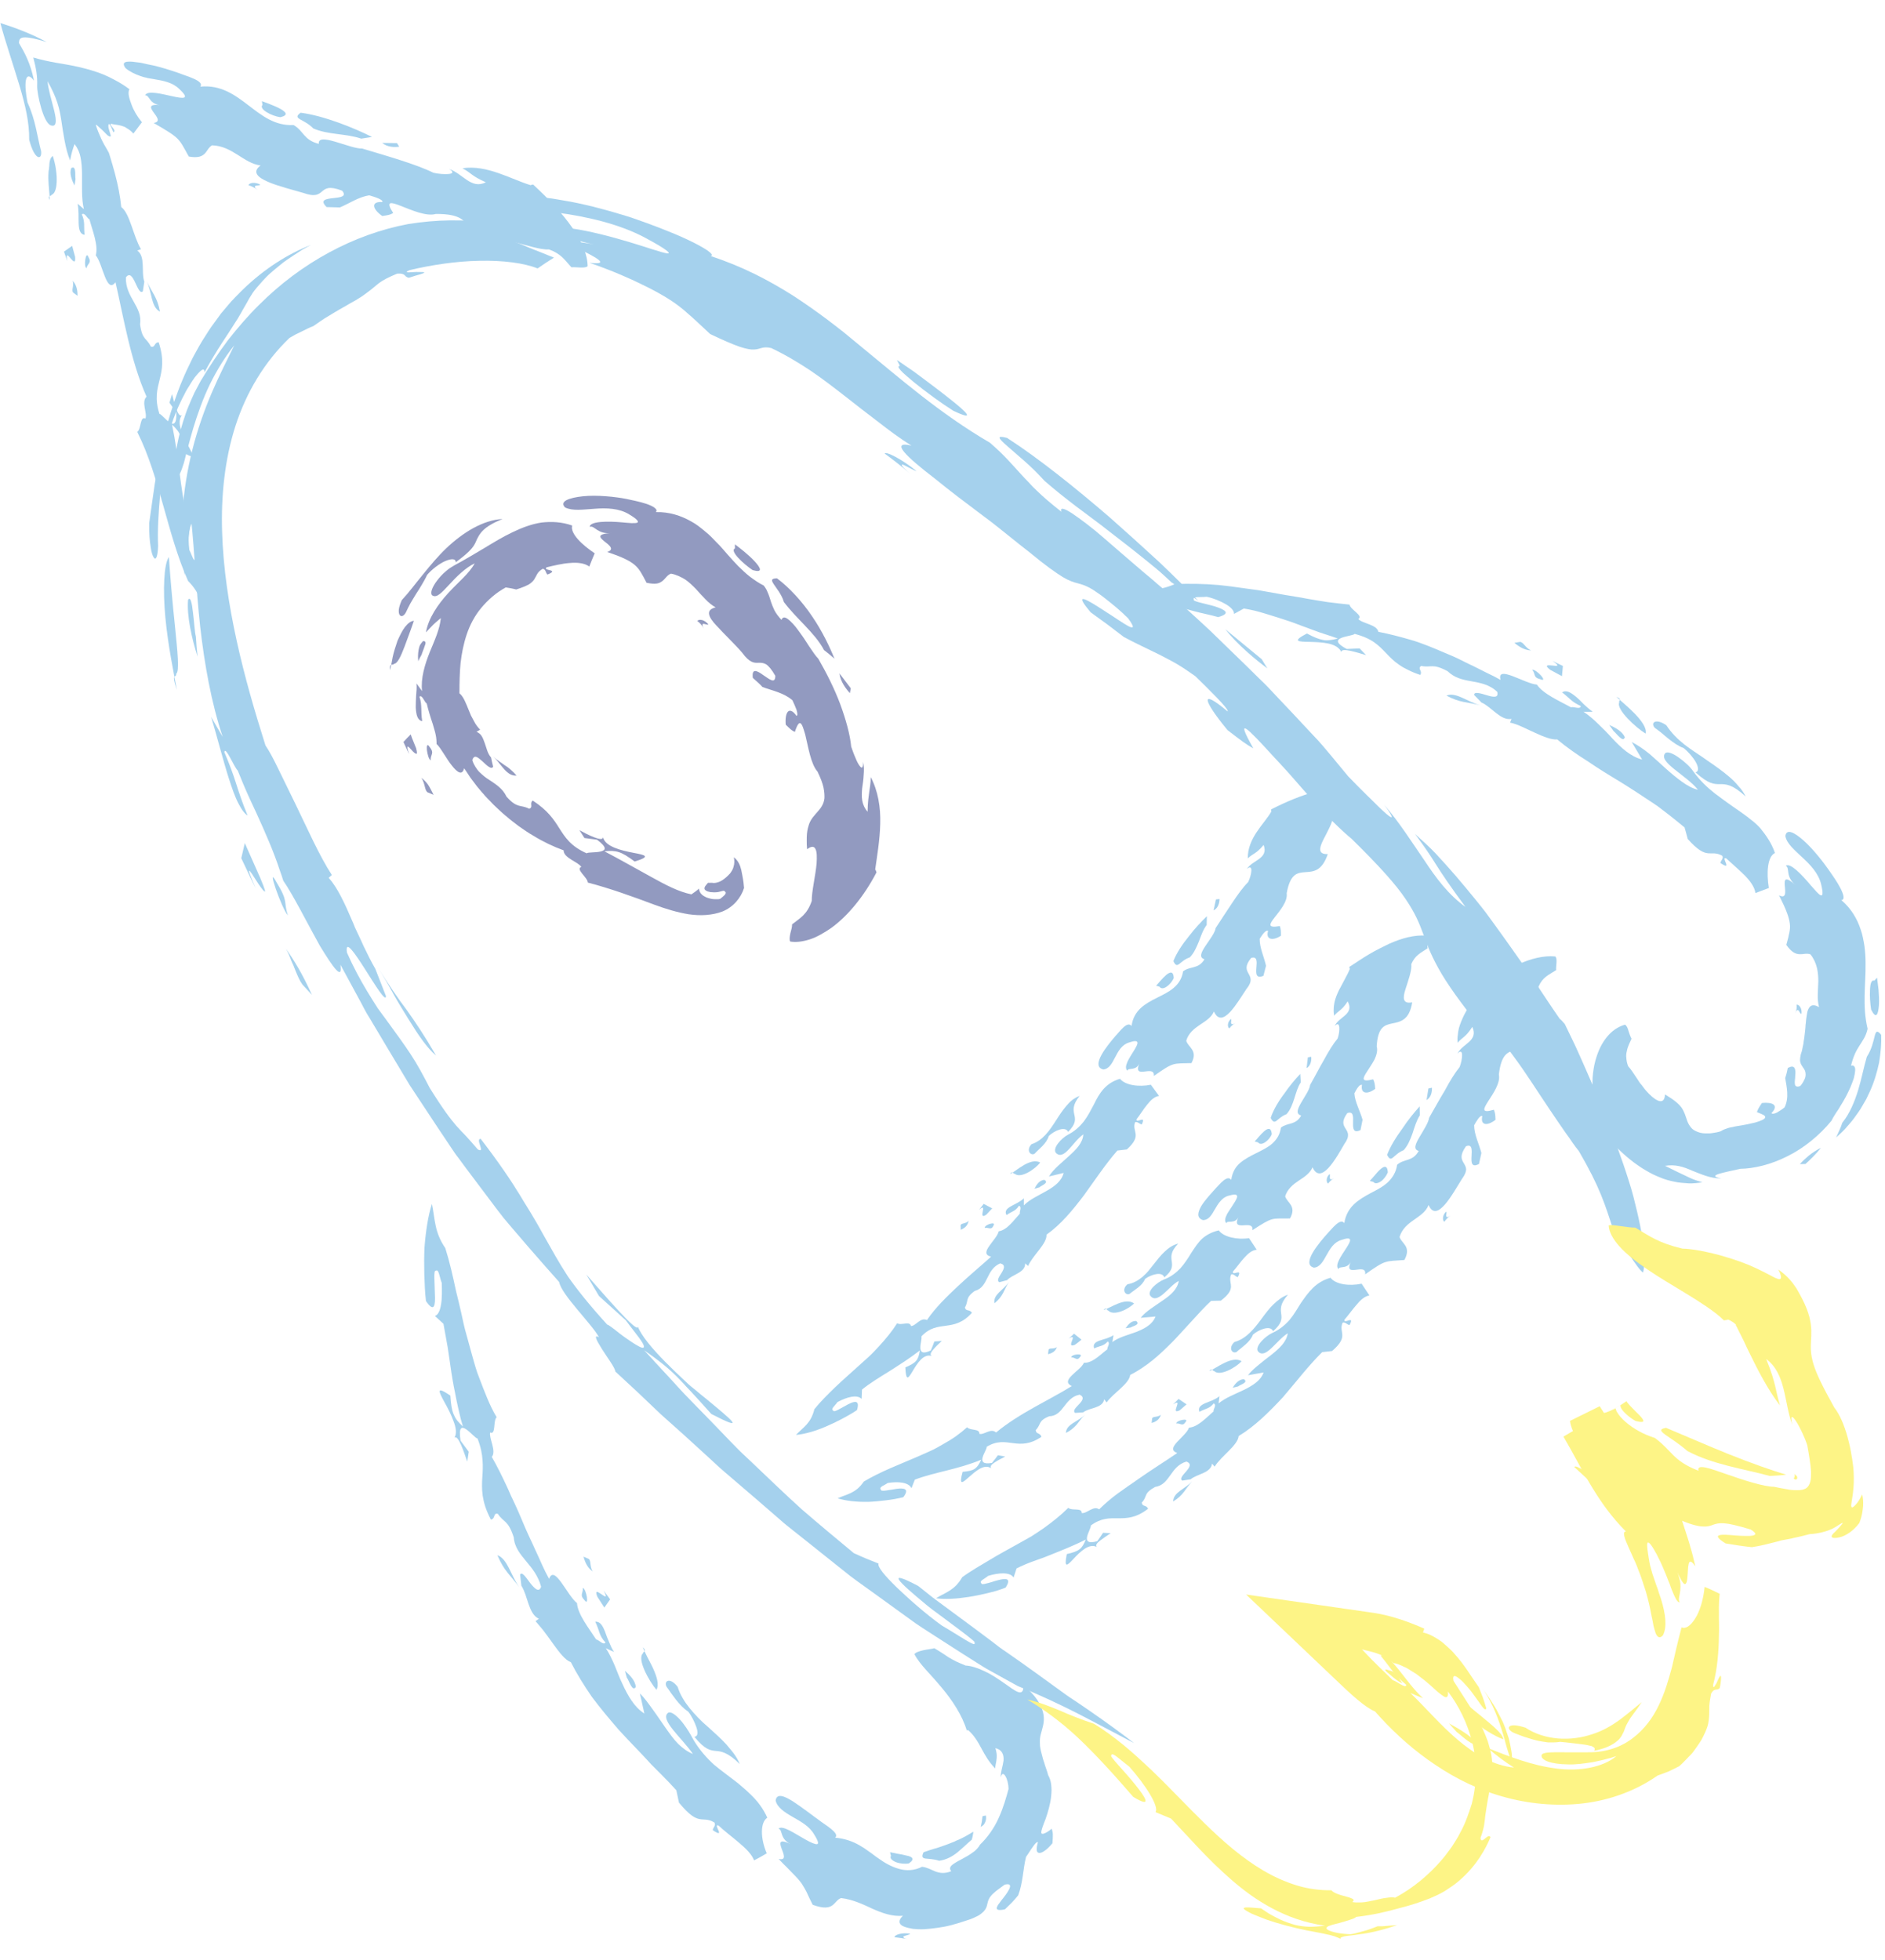 <svg width="76" height="79" viewBox="0 0 76 79" fill="none" xmlns="http://www.w3.org/2000/svg">
<g opacity="0.5">
<path d="M38.429 16.555C37.941 16.247 37.319 15.789 36.854 15.413C36.629 15.217 36.426 15.059 36.322 14.939C36.217 14.819 36.187 14.751 36.284 14.751L36.164 14.511C36.262 14.578 36.404 14.676 36.569 14.789C36.652 14.849 36.742 14.909 36.832 14.969C36.922 15.037 37.019 15.104 37.117 15.18C37.507 15.473 37.942 15.796 38.287 16.074C38.999 16.63 39.359 16.999 38.429 16.555Z" fill="#4CA4DB"/>
<path d="M36.426 18.848L36.711 19.119C36.426 18.848 35.969 18.503 35.669 18.285C35.706 18.179 36.359 18.503 36.952 18.991C36.772 18.953 36.156 18.525 36.426 18.848Z" fill="#4CA4DB"/>
<path d="M19.86 9.009C19.702 9.167 19.965 9.378 20.437 9.596C20.67 9.716 20.962 9.829 21.285 9.964C21.45 10.032 21.615 10.099 21.795 10.167C21.967 10.235 22.155 10.317 22.335 10.385C22.11 10.528 21.885 10.671 21.675 10.821C21.135 10.603 20.273 10.49 19.328 10.513C18.383 10.528 17.378 10.685 16.515 10.889C16.358 10.956 16.38 10.979 16.477 10.979C16.575 10.979 16.747 10.956 16.883 10.964C17.025 10.964 17.13 10.964 17.1 10.994C17.085 11.009 17.032 11.031 16.935 11.061C16.883 11.076 16.823 11.091 16.747 11.114C16.672 11.136 16.59 11.167 16.485 11.197C16.282 11.167 16.387 11.001 16.012 11.031C15.652 11.182 15.435 11.294 15.277 11.415C15.12 11.535 15.008 11.648 14.835 11.768C14.753 11.828 14.663 11.903 14.543 11.978C14.483 12.016 14.423 12.053 14.348 12.099C14.273 12.144 14.197 12.181 14.107 12.234C14.025 12.287 13.928 12.339 13.822 12.399C13.717 12.459 13.605 12.52 13.485 12.595C13.365 12.67 13.23 12.752 13.088 12.835C12.945 12.925 12.803 13.031 12.638 13.143C12.465 13.204 12.315 13.294 12.15 13.369L11.903 13.489C11.82 13.534 11.745 13.579 11.67 13.624C10.665 14.586 9.93 15.819 9.495 17.165C9.06 18.518 8.91 19.976 8.955 21.442C9 22.907 9.225 24.38 9.54 25.816C9.855 27.259 10.268 28.672 10.703 30.048C10.853 30.266 11.033 30.604 11.228 31.01C11.43 31.423 11.663 31.897 11.903 32.393C12.39 33.392 12.878 34.505 13.38 35.272L13.253 35.384C13.613 35.79 13.905 36.429 14.197 37.113C14.235 37.196 14.273 37.286 14.303 37.369L14.422 37.624C14.505 37.79 14.58 37.962 14.655 38.128C14.813 38.459 14.97 38.774 15.135 39.06L15.562 40.157C15.547 40.683 13.83 37.286 13.988 38.398C14.243 38.977 14.52 39.488 14.805 39.962C14.947 40.195 15.09 40.428 15.232 40.646C15.39 40.856 15.54 41.067 15.69 41.27C15.99 41.683 16.282 42.081 16.56 42.502C16.837 42.923 17.078 43.374 17.325 43.855C17.88 44.742 18.165 45.111 18.405 45.389C18.525 45.524 18.637 45.637 18.773 45.779C18.84 45.855 18.907 45.93 18.99 46.02C19.072 46.11 19.162 46.215 19.267 46.336C19.597 46.509 19.147 45.907 19.38 45.907C20.092 46.832 20.587 47.561 20.977 48.2C21.165 48.523 21.352 48.801 21.51 49.079C21.675 49.35 21.817 49.613 21.96 49.868C22.252 50.38 22.522 50.883 22.897 51.454C23.287 52.011 23.782 52.627 24.48 53.394C24.532 53.401 24.72 53.544 24.945 53.724C25.057 53.815 25.185 53.905 25.305 53.987C25.425 54.07 25.545 54.153 25.65 54.213C25.852 54.333 25.987 54.386 25.957 54.25C25.942 54.183 25.875 54.078 25.755 53.912C25.635 53.747 25.455 53.529 25.23 53.221L24.15 52.244L23.64 51.379C24.39 52.221 25.725 53.792 25.717 53.476C25.86 53.845 26.287 54.356 26.812 54.889C27.075 55.152 27.352 55.423 27.637 55.686C27.772 55.821 27.922 55.942 28.065 56.054C28.207 56.175 28.342 56.287 28.477 56.393C29.52 57.257 30.127 57.746 28.68 57.001C28.357 56.641 28.095 56.347 27.862 56.099C27.802 56.039 27.75 55.979 27.69 55.919C27.637 55.859 27.585 55.806 27.532 55.746C27.427 55.641 27.337 55.536 27.24 55.446C26.857 55.07 26.497 54.799 25.972 54.431C26.34 54.829 26.7 55.227 27.06 55.611C27.24 55.806 27.412 56.002 27.592 56.19C27.772 56.378 27.952 56.558 28.132 56.746C28.492 57.114 28.845 57.475 29.19 57.836C29.362 58.016 29.535 58.197 29.707 58.369C29.88 58.55 30.06 58.708 30.24 58.88C30.945 59.55 31.635 60.218 32.325 60.842C33.03 61.451 33.735 62.037 34.425 62.609C34.59 62.684 34.755 62.759 34.92 62.827L35.422 63.029C35.37 63.157 35.67 63.518 36.15 63.984C36.63 64.443 37.282 65.029 37.98 65.532C38.625 65.901 39.404 66.457 39.285 66.216C39.374 66.231 39.105 66.014 38.684 65.698C38.474 65.54 38.227 65.36 37.98 65.172C37.725 64.984 37.462 64.796 37.23 64.593C36.285 63.811 35.647 63.21 37.02 63.931C37.215 64.089 37.41 64.24 37.605 64.397C37.8 64.548 38.01 64.691 38.205 64.841C38.609 65.142 39.007 65.435 39.405 65.728C39.607 65.878 39.802 66.029 39.997 66.171C40.094 66.246 40.192 66.322 40.289 66.397C40.387 66.472 40.492 66.54 40.59 66.607C40.987 66.885 41.377 67.156 41.759 67.434C42.142 67.712 42.51 67.975 42.87 68.238C43.05 68.374 43.23 68.487 43.41 68.607C43.59 68.727 43.762 68.847 43.927 68.96C44.602 69.426 45.209 69.869 45.727 70.268C44.062 69.403 42.907 68.727 41.039 67.968C40.672 67.765 40.297 67.562 39.922 67.351C39.734 67.254 39.554 67.133 39.374 67.021C39.194 66.908 39.015 66.795 38.827 66.675C38.467 66.442 38.099 66.209 37.739 65.976C37.559 65.856 37.372 65.743 37.192 65.623C37.102 65.563 37.012 65.502 36.922 65.442L36.66 65.254C35.955 64.743 35.25 64.232 34.537 63.721L34.275 63.526C34.185 63.458 34.102 63.39 34.02 63.323L33.51 62.917C33.165 62.646 32.827 62.368 32.482 62.097L31.972 61.692C31.8 61.556 31.627 61.421 31.47 61.278C31.14 60.993 30.81 60.707 30.48 60.421C30.15 60.136 29.82 59.858 29.49 59.572C29.325 59.429 29.16 59.294 29.002 59.151C28.845 59.008 28.687 58.858 28.53 58.715C27.9 58.136 27.27 57.565 26.632 57.001C26.025 56.415 25.417 55.844 24.81 55.288C24.795 55.13 24.495 54.739 24.277 54.393C24.06 54.047 23.91 53.777 24.15 53.905C23.85 53.356 22.635 52.191 22.545 51.68C22.125 51.206 21.697 50.725 21.27 50.229C21.06 49.981 20.842 49.726 20.625 49.477C20.52 49.35 20.407 49.222 20.302 49.094C20.197 48.959 20.1 48.831 19.995 48.696C19.59 48.162 19.185 47.621 18.78 47.08L18.48 46.674C18.427 46.606 18.375 46.539 18.33 46.471L18.188 46.261C18 45.982 17.812 45.697 17.625 45.419C17.25 44.855 16.883 44.299 16.523 43.75C16.185 43.186 15.848 42.623 15.518 42.074C15.352 41.796 15.195 41.525 15.03 41.255C14.948 41.119 14.873 40.984 14.79 40.856C14.715 40.721 14.64 40.586 14.572 40.45C14.28 39.917 14.003 39.391 13.725 38.887C13.823 39.563 13.425 38.992 12.893 38.12C12.398 37.233 11.798 36.038 11.423 35.505C11.378 35.354 11.325 35.204 11.265 35.039C11.213 34.873 11.145 34.693 11.078 34.512C10.943 34.152 10.778 33.761 10.605 33.37C10.433 32.979 10.245 32.573 10.065 32.19C9.885 31.799 9.728 31.416 9.585 31.062C9.443 30.935 9.09 30.055 9.045 30.318C9.27 30.845 9.398 31.205 9.518 31.581C9.578 31.769 9.638 31.957 9.713 32.167C9.788 32.378 9.87 32.603 9.983 32.874C9.855 32.799 9.728 32.618 9.6 32.363C9.533 32.235 9.473 32.085 9.413 31.927C9.353 31.761 9.293 31.589 9.233 31.401C8.993 30.649 8.76 29.724 8.513 28.898C8.663 29.168 8.82 29.431 8.978 29.702C8.52 28.334 8.243 26.77 8.07 25.252C7.905 23.726 7.845 22.261 7.71 20.983C7.575 21.704 7.493 22.441 7.448 23.193C7.335 22.389 7.305 21.532 7.358 20.667C7.41 19.803 7.553 18.931 7.763 18.104C7.973 17.277 8.25 16.503 8.55 15.804C8.85 15.105 9.173 14.481 9.443 13.925C9.098 14.354 8.753 14.902 8.468 15.481C8.183 16.067 7.965 16.691 7.793 17.255C7.71 17.541 7.635 17.803 7.575 18.044C7.545 18.164 7.515 18.277 7.485 18.382C7.463 18.488 7.433 18.585 7.41 18.675C7.298 19.029 7.215 19.239 7.103 19.209C7.05 19.172 7.02 18.976 7.043 18.691C7.05 18.548 7.065 18.382 7.095 18.202C7.125 18.021 7.163 17.826 7.208 17.623C7.26 17.42 7.313 17.21 7.38 16.999C7.448 16.789 7.515 16.578 7.598 16.383C7.68 16.188 7.763 15.992 7.845 15.819C7.935 15.646 8.018 15.489 8.093 15.353C8.445 14.767 8.813 14.218 9.195 13.707C9.593 13.204 9.998 12.73 10.433 12.302C11.295 11.437 12.248 10.731 13.26 10.182C14.273 9.633 15.345 9.242 16.455 9.032C17.587 8.852 18.727 8.821 19.86 9.009Z" fill="#4CA4DB"/>
<path d="M12.54 9.873C12.412 9.941 12.285 10.008 12.172 10.076C12.06 10.151 11.955 10.219 11.85 10.286C11.647 10.422 11.46 10.542 11.31 10.67C11.152 10.798 11.017 10.91 10.897 11.016C10.777 11.121 10.68 11.226 10.59 11.324C10.417 11.519 10.282 11.669 10.185 11.812C10.087 11.963 10.012 12.09 9.945 12.218C9.795 12.466 9.675 12.722 9.412 13.113C9.165 13.518 8.76 14.06 8.242 15.014C8.25 14.864 8.182 14.864 8.07 14.969C8.01 15.022 7.942 15.104 7.86 15.202C7.785 15.307 7.702 15.428 7.62 15.57C7.575 15.638 7.53 15.713 7.485 15.796C7.447 15.879 7.402 15.961 7.357 16.044C7.275 16.217 7.185 16.397 7.11 16.585C6.952 16.961 6.832 17.352 6.735 17.713C6.63 18.419 6.532 19.186 6.457 19.93C6.39 20.674 6.345 21.396 6.375 22.005C6.36 22.418 6.292 22.606 6.202 22.478C6.157 22.418 6.105 22.275 6.075 22.05C6.037 21.824 6.007 21.501 6.015 21.087C6.082 20.576 6.165 20.05 6.24 19.509C6.337 18.968 6.42 18.419 6.555 17.863C6.675 17.307 6.84 16.743 7.027 16.187C7.125 15.909 7.222 15.631 7.342 15.352C7.402 15.217 7.455 15.074 7.522 14.939L7.717 14.533C7.777 14.398 7.86 14.27 7.927 14.135C8.002 14.007 8.07 13.872 8.152 13.744C8.317 13.488 8.467 13.233 8.647 13C8.737 12.88 8.82 12.759 8.91 12.639C9.007 12.526 9.097 12.414 9.195 12.301L9.337 12.136C9.39 12.083 9.442 12.03 9.487 11.978C9.592 11.872 9.697 11.767 9.795 11.669C10.65 10.843 11.602 10.234 12.54 9.873Z" fill="#4CA4DB"/>
<path d="M6.81 22.456C6.855 23.147 6.952 24.29 7.057 25.267C7.155 26.252 7.245 27.078 7.102 27.161C7.125 27.364 6.877 27.071 7.132 27.808C7.02 27.206 6.772 26.019 6.667 24.891C6.562 23.779 6.607 22.726 6.81 22.456Z" fill="#4CA4DB"/>
<path d="M7.583 24.177C7.68 24.034 7.74 24.312 7.778 24.673C7.8 24.853 7.823 25.056 7.838 25.237C7.853 25.417 7.875 25.575 7.898 25.665C7.913 25.936 7.935 26.199 7.965 26.469C7.733 25.748 7.523 24.808 7.583 24.177Z" fill="#4CA4DB"/>
<path d="M10.5 35.407C10.688 35.858 10.717 35.978 10.658 35.933C10.598 35.888 10.455 35.693 10.328 35.49C10.08 35.091 9.84 34.738 10.312 35.813C10.11 35.414 9.923 35.001 9.728 34.595L9.87 33.986L10.5 35.407Z" fill="#4CA4DB"/>
<path d="M11.535 38.248C11.85 38.714 12.165 39.195 12.578 40.105L12.195 39.691C12.083 39.541 12.008 39.353 11.91 39.12C11.865 39 11.813 38.872 11.745 38.729C11.693 38.579 11.625 38.421 11.535 38.248Z" fill="#4CA4DB"/>
<path d="M11.152 35.572C11.647 36.376 11.415 36.331 11.61 36.902C11.355 36.639 10.702 34.737 11.152 35.572Z" fill="#4CA4DB"/>
<path d="M17.579 42.547C17.234 42.269 16.867 41.728 16.477 41.096C16.282 40.781 16.072 40.443 15.869 40.082C15.674 39.721 15.464 39.36 15.239 39.007C15.682 39.706 16.012 40.202 16.387 40.698C16.747 41.202 17.107 41.735 17.579 42.547Z" fill="#4CA4DB"/>
<path d="M49.401 25.364C49.904 26.003 50.639 26.604 51.096 26.943L50.871 26.574L49.401 25.364Z" fill="#4CA4DB"/>
<path d="M40.604 17.653C40.154 17.533 40.251 17.668 40.604 17.976C40.784 18.134 41.016 18.337 41.286 18.57C41.421 18.69 41.564 18.818 41.699 18.953C41.841 19.089 41.976 19.239 42.119 19.389C42.524 19.742 42.951 20.081 43.386 20.412C43.821 20.742 44.271 21.065 44.699 21.404C45.134 21.742 45.569 22.073 45.996 22.418C46.206 22.591 46.424 22.757 46.626 22.93C46.836 23.102 47.031 23.29 47.226 23.471L48.314 24.215C47.864 23.756 47.331 23.215 46.724 22.644C46.109 22.08 45.449 21.479 44.759 20.87C43.371 19.675 41.894 18.487 40.604 17.653Z" fill="#4CA4DB"/>
<path d="M62.893 41.081C62.503 40.525 62.098 39.894 61.663 39.248C61.213 38.609 60.741 37.932 60.253 37.263C60.133 37.098 60.006 36.925 59.886 36.76C59.758 36.594 59.631 36.436 59.496 36.271C59.233 35.948 58.971 35.632 58.701 35.316C58.431 35.008 58.168 34.708 57.891 34.414C57.621 34.129 57.328 33.866 57.051 33.618C57.463 34.174 57.658 34.467 57.898 34.85C58.138 35.234 58.446 35.692 59.083 36.557C58.401 36.068 57.906 35.407 57.426 34.678C56.931 33.963 56.443 33.182 55.813 32.445C56.286 33.084 56.143 33.039 55.783 32.708C55.596 32.543 55.371 32.302 55.108 32.054C54.853 31.806 54.583 31.528 54.351 31.288C54.148 31.04 53.931 30.776 53.698 30.498C53.466 30.22 53.226 29.927 52.948 29.642C52.408 29.063 51.824 28.439 51.216 27.8C51.066 27.635 50.908 27.484 50.743 27.326C50.586 27.169 50.421 27.011 50.264 26.853C49.941 26.537 49.618 26.222 49.288 25.906C49.123 25.748 48.966 25.59 48.801 25.432C48.636 25.282 48.471 25.124 48.306 24.974C47.976 24.673 47.646 24.372 47.324 24.079C47.173 23.967 46.986 23.816 46.776 23.636C46.671 23.546 46.559 23.448 46.446 23.35C46.326 23.253 46.206 23.147 46.078 23.042C45.576 22.614 45.021 22.133 44.526 21.704C44.031 21.268 43.551 20.915 43.229 20.697C42.906 20.487 42.726 20.434 42.794 20.629C42.381 20.306 42.066 20.036 41.811 19.788C41.684 19.667 41.571 19.555 41.474 19.442C41.369 19.337 41.271 19.231 41.181 19.134C40.814 18.735 40.514 18.367 39.914 17.848C37.881 16.661 36.306 15.27 34.634 13.902C34.424 13.729 34.214 13.556 34.004 13.384C33.786 13.218 33.576 13.045 33.351 12.88C32.909 12.549 32.451 12.226 31.964 11.91C30.989 11.294 29.909 10.73 28.656 10.324C28.754 10.294 28.686 10.212 28.506 10.084C28.326 9.964 28.034 9.806 27.696 9.648C27.021 9.332 26.159 9.017 25.664 8.844C25.401 8.746 25.079 8.656 24.727 8.551C24.554 8.498 24.366 8.453 24.179 8.4C24.081 8.378 23.991 8.348 23.894 8.325C23.797 8.303 23.699 8.28 23.602 8.257C23.399 8.212 23.204 8.167 23.002 8.13C22.799 8.092 22.589 8.062 22.387 8.024C22.184 7.987 21.974 7.972 21.779 7.949C21.577 7.927 21.382 7.904 21.194 7.897C20.812 7.882 20.459 7.859 20.159 7.882C19.852 7.897 19.597 7.912 19.409 7.957C19.027 8.032 18.922 8.13 19.222 8.25C19.417 8.287 19.634 8.31 19.874 8.34C19.994 8.355 20.114 8.363 20.242 8.37C20.369 8.378 20.504 8.385 20.639 8.4C21.179 8.438 21.794 8.483 22.417 8.566C23.662 8.723 25.004 9.039 26.032 9.595C26.916 10.069 27.089 10.242 26.887 10.212C26.782 10.197 26.579 10.136 26.317 10.054C26.054 9.964 25.716 9.866 25.357 9.753C24.629 9.535 23.767 9.31 23.069 9.212C22.372 9.107 21.854 9.099 21.824 9.212C21.899 9.212 21.967 9.22 22.027 9.227C22.094 9.242 22.154 9.265 22.222 9.287C22.349 9.332 22.484 9.4 22.657 9.468C23.002 9.61 23.474 9.776 24.314 9.926C23.422 9.738 23.062 9.731 22.994 9.776C22.927 9.821 23.144 9.941 23.414 10.069C23.684 10.204 23.999 10.362 24.134 10.475C24.269 10.588 24.224 10.64 23.767 10.595C23.887 10.633 23.999 10.678 24.111 10.715C24.224 10.76 24.329 10.798 24.427 10.835C24.629 10.911 24.817 10.986 24.989 11.061C25.162 11.136 25.319 11.204 25.469 11.271C25.619 11.339 25.754 11.407 25.881 11.467C26.137 11.587 26.346 11.7 26.526 11.798C26.706 11.895 26.864 11.993 27.006 12.083C27.284 12.264 27.502 12.429 27.741 12.647C27.989 12.857 28.251 13.113 28.634 13.466C28.904 13.594 29.129 13.699 29.324 13.782C29.519 13.865 29.684 13.932 29.819 13.977C30.096 14.068 30.269 14.098 30.396 14.09C30.659 14.083 30.741 13.947 31.094 14.03C31.679 14.308 32.204 14.624 32.699 14.954C32.946 15.12 33.179 15.293 33.411 15.466C33.644 15.639 33.861 15.811 34.086 15.984C34.529 16.33 34.956 16.668 35.399 16.999C35.834 17.337 36.269 17.668 36.749 17.961C35.856 17.758 36.539 18.412 37.709 19.306C38.279 19.773 38.976 20.299 39.659 20.81C39.831 20.938 40.004 21.065 40.161 21.193C40.326 21.321 40.484 21.449 40.641 21.576C40.949 21.825 41.241 22.058 41.504 22.26C42.156 22.802 42.569 23.087 42.846 23.26C43.124 23.425 43.289 23.471 43.461 23.516C43.626 23.561 43.799 23.606 44.099 23.794C44.249 23.892 44.429 24.019 44.654 24.2C44.879 24.38 45.164 24.605 45.486 24.929C45.756 25.297 45.711 25.35 45.501 25.244C45.299 25.139 44.939 24.884 44.579 24.658C43.866 24.192 43.206 23.779 43.979 24.688L44.654 25.177C44.879 25.342 45.089 25.515 45.314 25.68C45.794 25.936 46.251 26.146 46.724 26.379C46.956 26.5 47.196 26.62 47.444 26.763C47.684 26.905 47.931 27.071 48.194 27.259C48.733 27.785 49.551 28.582 49.498 28.679C48.351 27.717 48.501 28.229 49.491 29.431C50.069 29.875 50.211 29.987 50.533 30.168C49.754 28.792 50.316 29.371 51.298 30.446C51.419 30.581 51.553 30.724 51.688 30.867C51.824 31.009 51.958 31.167 52.101 31.325C52.378 31.641 52.663 31.972 52.941 32.28C53.503 32.904 54.073 33.467 54.493 33.813C55.618 34.918 56.286 35.662 56.676 36.248C57.073 36.835 57.223 37.225 57.373 37.624C57.516 38.022 57.658 38.421 57.988 39.022C58.153 39.323 58.378 39.676 58.678 40.097C58.978 40.518 59.368 41.014 59.826 41.63C59.563 40.66 60.208 41.45 61.093 42.675C61.543 43.284 62.008 44.028 62.466 44.704C62.691 45.042 62.916 45.366 63.118 45.659C63.223 45.802 63.321 45.937 63.403 46.065C63.493 46.193 63.576 46.305 63.658 46.403C64.521 47.891 64.693 48.508 65.076 49.665C65.368 50.041 66.036 51.183 66.246 51.296C66.328 50.98 66.313 50.499 66.216 49.883C66.163 49.575 66.096 49.229 66.006 48.846C65.916 48.47 65.818 48.049 65.676 47.621C65.541 47.185 65.383 46.726 65.203 46.23C65.113 45.982 65.023 45.734 64.926 45.478C64.828 45.223 64.731 44.952 64.618 44.689C64.393 44.163 64.161 43.607 63.906 43.036C63.778 42.75 63.651 42.457 63.516 42.164C63.381 41.871 63.231 41.578 63.088 41.277C62.991 41.164 62.908 41.074 62.893 41.081Z" fill="#4CA4DB"/>
<path d="M11.302 4.725C10.957 4.679 10.425 4.401 10.582 4.228L10.56 4.078C10.83 4.183 11.992 4.567 11.302 4.725Z" fill="#4CA4DB"/>
<path d="M10.297 7.581L10.395 7.664C10.297 7.581 10.132 7.498 10.02 7.468C10.042 7.363 10.29 7.326 10.499 7.446C10.432 7.506 10.207 7.438 10.297 7.581Z" fill="#4CA4DB"/>
<path d="M5.219 3.597C5.137 3.74 5.212 3.973 5.302 4.213C5.384 4.446 5.534 4.702 5.722 4.928L5.377 5.386C5.309 5.296 5.204 5.221 5.099 5.16C5.047 5.115 4.972 5.093 4.897 5.07C4.747 5.025 4.597 5.025 4.469 4.988C4.439 5.04 4.522 5.108 4.567 5.176C4.619 5.243 4.634 5.296 4.574 5.333C4.522 5.236 4.484 5.078 4.402 4.995C4.327 5.048 4.394 5.221 4.432 5.348C4.454 5.416 4.469 5.469 4.462 5.491C4.454 5.514 4.424 5.514 4.334 5.454C4.207 5.318 4.064 5.183 3.899 5.04L3.862 5.033C3.914 5.206 3.997 5.409 4.079 5.589C4.162 5.769 4.252 5.92 4.319 6.032L4.364 6.115L4.387 6.153L4.439 6.318C4.507 6.544 4.574 6.769 4.634 6.995C4.754 7.445 4.844 7.896 4.889 8.347C5.234 8.595 5.377 9.535 5.684 10.046L5.534 10.099C5.879 10.347 5.684 10.971 5.819 11.354L5.759 11.745C5.534 11.948 5.384 10.768 5.077 11.181C5.047 11.993 5.759 12.361 5.647 13.075C5.737 13.722 5.902 13.601 6.082 13.97C6.269 14.03 6.202 13.804 6.397 13.797C6.854 15.18 6.037 15.458 6.427 16.683C6.569 16.698 7.147 17.6 7.109 16.631L6.832 16.232L6.937 15.886C7.027 16.225 7.169 16.856 7.334 16.736C6.854 17.329 8.482 18.923 7.342 18.209C7.342 17.593 7.274 17.435 6.937 17.119C7.214 18.442 7.259 19.652 7.522 20.735L7.867 20.983C7.612 21.073 7.567 21.636 7.634 22.17C7.747 22.381 7.799 22.666 7.912 22.568C8.099 22.629 7.537 20.667 8.227 21.471C8.422 22.696 8.497 24.027 8.317 24.891C8.114 24.342 8.084 23.921 7.582 23.418C6.727 21.494 6.457 19.254 5.534 17.412C5.699 17.292 5.639 16.758 5.864 16.871C5.947 16.661 5.684 16.195 5.909 15.992C5.264 14.549 4.972 12.745 4.657 11.377C4.289 11.873 4.147 10.632 3.862 10.294C3.974 9.888 3.727 9.295 3.607 8.844C3.517 8.813 3.412 8.543 3.299 8.641C3.442 8.964 3.367 9.107 3.412 9.467C3.037 9.415 3.239 8.723 3.127 8.212L3.382 8.43C3.277 8.002 3.314 7.498 3.307 7.017C3.307 6.897 3.299 6.777 3.292 6.664C3.284 6.551 3.262 6.423 3.247 6.341C3.209 6.153 3.142 5.987 3.007 5.807C2.939 5.987 2.872 6.205 2.827 6.468C2.722 6.22 2.654 5.935 2.602 5.657C2.549 5.378 2.512 5.115 2.474 4.867C2.437 4.619 2.392 4.379 2.309 4.131C2.227 3.883 2.107 3.612 1.919 3.274C1.927 3.417 1.972 3.627 2.024 3.838C2.077 4.056 2.144 4.281 2.189 4.477C2.234 4.672 2.264 4.837 2.242 4.943C2.227 5.048 2.167 5.1 2.032 5.048C1.889 4.98 1.754 4.679 1.657 4.341C1.559 4.003 1.492 3.635 1.499 3.447C1.514 3.094 1.454 2.733 1.342 2.319C1.679 2.417 1.972 2.477 2.264 2.53C2.564 2.582 2.864 2.627 3.187 2.703C3.509 2.778 3.862 2.876 4.207 3.018C4.559 3.176 4.912 3.364 5.219 3.597Z" fill="#4CA4DB"/>
<path d="M1.882 1.695C0.727 1.342 0.787 1.568 0.765 1.733C0.885 1.943 1.005 2.146 1.102 2.379C1.207 2.62 1.297 2.89 1.372 3.251C1.185 3.011 1.08 3.041 1.042 3.244C1.005 3.439 1.042 3.807 1.11 4.131C1.275 4.491 1.372 4.83 1.447 5.16C1.522 5.491 1.582 5.814 1.657 6.092C1.702 6.468 1.395 6.476 1.177 5.634C1.185 4.935 1.02 4.236 0.78 3.432C0.66 3.033 0.525 2.612 0.39 2.184C0.255 1.756 0.12 1.327 0.015 0.929C0.615 1.117 1.252 1.357 1.882 1.695Z" fill="#4CA4DB"/>
<path d="M2.129 6.288C2.152 6.356 2.174 6.438 2.197 6.529C2.219 6.619 2.242 6.724 2.249 6.784C2.272 6.927 2.287 7.085 2.287 7.235C2.287 7.536 2.234 7.799 2.084 7.851C2.077 7.919 1.889 7.859 2.002 8.062C2.009 7.874 1.957 7.521 1.949 7.19C1.949 7.107 1.949 7.025 1.957 6.942C1.957 6.904 1.964 6.867 1.972 6.829C1.972 6.807 1.979 6.792 1.979 6.777C1.979 6.747 1.979 6.724 1.987 6.701C1.987 6.499 2.032 6.348 2.129 6.288Z" fill="#4CA4DB"/>
<path d="M2.872 6.777C3.09 6.641 3.015 7.1 3.045 7.213L3.007 7.476C2.895 7.265 2.79 6.995 2.872 6.777Z" fill="#4CA4DB"/>
<path d="M3.029 10.355C3.082 10.956 2.579 9.836 2.714 10.527L2.579 10.144L2.909 9.911L3.029 10.355Z" fill="#4CA4DB"/>
<path d="M2.932 11.316C3.052 11.459 3.127 11.617 3.127 11.925L2.954 11.797C2.864 11.707 2.992 11.542 2.932 11.316Z" fill="#4CA4DB"/>
<path d="M3.562 10.354C3.712 10.61 3.524 10.617 3.487 10.813C3.359 10.738 3.464 10.084 3.562 10.354Z" fill="#4CA4DB"/>
<path d="M6.449 12.564C6.089 12.376 6.134 11.812 5.917 11.331C6.134 11.812 6.344 11.977 6.449 12.564Z" fill="#4CA4DB"/>
<path d="M15.412 5.762C15.615 5.935 15.907 5.942 16.095 5.912L16.005 5.769L15.412 5.762Z" fill="#4CA4DB"/>
<path d="M12.119 4.544C11.759 4.807 12.247 4.777 12.629 5.176C13.222 5.439 13.957 5.379 14.564 5.589L14.999 5.521C14.302 5.168 13.042 4.657 12.119 4.544Z" fill="#4CA4DB"/>
<path d="M21.404 7.468C20.624 7.235 19.627 6.626 18.644 6.784C19.019 6.979 18.989 7.085 19.589 7.348C18.989 7.648 18.659 6.987 18.104 6.814C18.524 7.055 17.872 7.055 17.474 6.964C16.777 6.619 15.599 6.288 14.602 5.987C14.122 6.01 12.794 5.303 12.854 5.799C12.232 5.642 12.255 5.281 11.835 5.04C10.327 5.123 9.72 3.334 8.077 3.492C8.25 3.259 7.515 3.071 7.245 2.958C6.945 2.853 6.427 2.68 6.015 2.605C5.992 2.597 5.962 2.597 5.94 2.59C5.895 2.582 5.85 2.567 5.812 2.56C5.722 2.537 5.64 2.522 5.557 2.515C5.4 2.492 5.272 2.477 5.175 2.485C4.98 2.492 4.935 2.575 5.062 2.748C5.235 2.891 5.437 2.988 5.677 3.071C5.707 3.078 5.737 3.093 5.767 3.101C5.79 3.108 5.805 3.108 5.827 3.116C5.865 3.124 5.91 3.131 5.947 3.146C6.03 3.161 6.12 3.176 6.21 3.191C6.57 3.251 6.952 3.319 7.222 3.582C8.16 4.454 6.007 3.417 5.85 3.845C6.037 3.815 6 4.228 6.532 4.243C5.43 4.108 6.81 4.86 6.195 4.957C7.297 5.596 7.192 5.566 7.612 6.31C8.355 6.446 8.28 6.002 8.55 5.859C9.375 5.882 9.817 6.581 10.507 6.671C9.794 7.19 11.444 7.543 12.225 7.776C13.214 8.129 12.749 7.288 13.792 7.686C14.219 8.182 12.584 7.776 13.169 8.347L13.702 8.362C14.099 8.197 14.452 7.941 14.887 7.874C15.112 7.941 15.442 8.039 15.419 8.144C14.947 8.114 14.999 8.415 15.412 8.708C15.659 8.671 15.719 8.663 15.854 8.588C15.194 7.573 16.807 8.843 17.572 8.625C19.597 8.61 18.262 9.791 20.167 10.054C19.814 9.242 21.464 10.106 22.132 10.054C22.627 10.234 22.754 10.467 23.039 10.775C23.197 10.753 23.594 10.835 23.692 10.73C23.684 9.791 22.777 8.618 21.494 7.438C21.442 7.445 21.404 7.453 21.404 7.468Z" fill="#4CA4DB"/>
<path d="M36.643 75.116C36.486 75.146 36.276 75.124 36.118 75.063C35.961 74.996 35.863 74.906 35.923 74.808C35.908 74.763 35.893 74.718 35.886 74.665C35.946 74.68 36.058 74.695 36.178 74.725C36.298 74.74 36.433 74.77 36.546 74.8C36.771 74.838 36.913 74.936 36.643 75.116Z" fill="#4CA4DB"/>
<path d="M36.471 78.137L36.644 78.19C36.561 78.159 36.456 78.144 36.351 78.129C36.246 78.114 36.149 78.099 36.066 78.092C36.066 77.987 36.374 77.896 36.696 77.949C36.629 78.032 36.299 78.024 36.471 78.137Z" fill="#4CA4DB"/>
<path d="M30.936 73.274C30.651 73.455 30.651 74.101 30.914 74.71C30.749 74.808 30.576 74.905 30.404 74.995C30.314 74.755 30.081 74.522 29.804 74.289C29.534 74.056 29.219 73.823 28.971 73.59C28.709 73.492 29.301 74.154 28.739 73.778C28.739 73.665 28.874 73.605 28.806 73.47C28.289 73.154 28.206 73.68 27.374 72.665C27.336 72.5 27.306 72.335 27.269 72.169C27.081 71.959 26.886 71.756 26.691 71.561C26.594 71.463 26.489 71.358 26.391 71.26L26.241 71.109L26.099 70.952C25.716 70.538 25.311 70.132 24.929 69.711C24.561 69.283 24.194 68.847 23.864 68.404C23.549 67.945 23.256 67.479 23.016 67.005C22.791 66.923 22.566 66.63 22.326 66.299C22.206 66.134 22.087 65.961 21.959 65.795C21.899 65.713 21.839 65.638 21.771 65.562C21.712 65.487 21.651 65.42 21.591 65.352L21.726 65.254C21.299 65.059 21.284 64.322 21.021 63.924L20.969 63.473C21.051 63.337 21.209 63.593 21.381 63.819C21.554 64.037 21.734 64.217 21.816 63.961C21.696 63.518 21.456 63.225 21.216 62.939C20.984 62.654 20.744 62.383 20.714 61.97C20.474 61.255 20.339 61.413 20.069 61.023C19.874 60.977 19.986 61.225 19.791 61.255C19.694 61.068 19.619 60.895 19.567 60.737C19.514 60.579 19.484 60.429 19.461 60.293C19.424 60.015 19.431 59.782 19.446 59.557C19.461 59.331 19.476 59.106 19.454 58.858C19.439 58.61 19.387 58.332 19.252 57.986C19.109 57.986 18.396 56.964 18.569 58.076L18.899 58.52L18.839 58.918C18.704 58.535 18.471 57.813 18.322 57.956C18.427 57.775 18.381 57.535 18.284 57.287C18.194 57.031 18.052 56.761 17.931 56.543C17.692 56.099 17.549 55.844 18.157 56.257C18.179 56.61 18.216 56.836 18.291 57.016C18.329 57.106 18.374 57.189 18.434 57.264C18.494 57.34 18.576 57.422 18.666 57.505C18.637 57.415 18.614 57.317 18.584 57.227C18.561 57.129 18.539 57.039 18.517 56.949C18.471 56.761 18.434 56.58 18.396 56.4C18.359 56.219 18.329 56.039 18.291 55.866C18.262 55.686 18.224 55.513 18.201 55.34C18.149 54.994 18.104 54.656 18.052 54.325C17.991 53.995 17.939 53.679 17.879 53.363L17.534 53.048C17.662 53.01 17.744 52.83 17.782 52.582C17.826 52.334 17.819 52.025 17.811 51.717C17.714 51.469 17.692 51.131 17.564 51.229C17.474 51.184 17.526 51.74 17.534 52.176C17.556 52.612 17.512 52.942 17.174 52.446C17.129 52.086 17.122 51.717 17.107 51.356C17.099 50.996 17.099 50.635 17.114 50.297C17.166 49.613 17.264 48.996 17.414 48.53C17.549 49.184 17.512 49.665 17.954 50.312C18.134 50.883 18.262 51.462 18.389 52.056C18.464 52.349 18.532 52.642 18.599 52.935L18.696 53.378L18.749 53.596L18.809 53.814C18.892 54.107 18.966 54.393 19.049 54.686C19.131 54.972 19.206 55.257 19.319 55.535C19.424 55.814 19.529 56.084 19.641 56.355C19.754 56.625 19.874 56.881 20.024 57.129C19.874 57.264 20.002 57.858 19.762 57.745C19.709 57.986 20.024 58.489 19.829 58.73C20.054 59.121 20.256 59.534 20.451 59.955C20.497 60.06 20.549 60.166 20.594 60.278L20.744 60.594C20.841 60.804 20.939 61.023 21.029 61.24C21.119 61.458 21.209 61.669 21.306 61.879C21.404 62.09 21.502 62.293 21.591 62.496C21.681 62.699 21.779 62.894 21.861 63.09C21.907 63.187 21.951 63.285 21.996 63.375C22.041 63.465 22.094 63.556 22.139 63.646C22.349 63.037 22.881 64.337 23.264 64.623C23.294 65.081 23.751 65.645 24.036 66.088C24.134 66.096 24.344 66.344 24.411 66.209C24.276 66.066 24.216 65.946 24.171 65.818C24.126 65.69 24.089 65.555 23.999 65.374C24.194 65.352 24.299 65.532 24.396 65.78C24.441 65.908 24.494 66.051 24.554 66.186C24.614 66.329 24.674 66.472 24.756 66.592L24.426 66.442C24.561 66.645 24.674 66.885 24.779 67.126C24.884 67.374 24.974 67.637 25.094 67.877C25.319 68.366 25.581 68.825 25.979 69.073L25.799 68.261C25.994 68.456 26.159 68.689 26.331 68.93C26.504 69.163 26.669 69.418 26.834 69.651C26.999 69.884 27.164 70.117 27.344 70.298C27.531 70.478 27.726 70.621 27.936 70.704C27.531 70.095 26.571 69.313 26.939 69.042C27.044 68.982 27.231 69.118 27.411 69.313C27.591 69.508 27.756 69.772 27.854 69.944C28.056 70.335 28.311 70.659 28.581 70.937C28.649 71.004 28.716 71.072 28.791 71.139C28.866 71.2 28.941 71.26 29.016 71.32C29.166 71.44 29.316 71.545 29.459 71.658C29.609 71.771 29.751 71.876 29.886 71.996C30.021 72.109 30.156 72.229 30.284 72.357C30.554 72.62 30.771 72.906 30.936 73.274Z" fill="#4CA4DB"/>
<path d="M29.826 71.109C29.578 70.868 29.391 70.741 29.241 70.673C29.091 70.605 28.978 70.59 28.866 70.583C28.641 70.56 28.423 70.538 27.996 70.012C28.146 69.997 28.146 69.831 28.078 69.628C28.011 69.425 27.883 69.17 27.748 68.997C27.561 68.877 27.396 68.696 27.253 68.516C27.186 68.426 27.118 68.335 27.051 68.245C26.991 68.155 26.931 68.065 26.871 67.99C26.758 67.749 27.013 67.599 27.321 67.997C27.418 68.313 27.598 68.599 27.808 68.862C28.026 69.125 28.266 69.38 28.536 69.606C28.798 69.839 29.053 70.072 29.278 70.312C29.331 70.372 29.383 70.44 29.436 70.5C29.488 70.56 29.541 70.628 29.586 70.688C29.683 70.823 29.766 70.959 29.826 71.109Z" fill="#4CA4DB"/>
<path d="M26.466 68.118C26.174 67.78 25.664 66.863 25.926 66.645C25.911 66.577 26.106 66.577 25.919 66.404C25.956 66.502 26.016 66.63 26.091 66.78C26.166 66.93 26.256 67.088 26.331 67.254C26.481 67.584 26.586 67.915 26.466 68.118Z" fill="#4CA4DB"/>
<path d="M25.634 68.005C25.492 68.224 25.357 67.727 25.274 67.63C25.244 67.54 25.222 67.442 25.199 67.352C25.394 67.524 25.619 67.757 25.634 68.005Z" fill="#4CA4DB"/>
<path d="M24.089 64.374C24.021 64.224 24.036 64.171 24.074 64.171C24.111 64.171 24.186 64.224 24.254 64.269C24.396 64.367 24.516 64.45 24.336 64.111L24.599 64.472L24.366 64.803L24.089 64.374Z" fill="#4CA4DB"/>
<path d="M23.894 63.345C23.729 63.224 23.616 63.074 23.526 62.751L23.736 62.841C23.841 62.924 23.766 63.127 23.894 63.345Z" fill="#4CA4DB"/>
<path d="M23.571 64.51C23.346 64.277 23.526 64.225 23.496 64.007C23.571 64.029 23.639 64.225 23.661 64.375C23.684 64.533 23.669 64.638 23.571 64.51Z" fill="#4CA4DB"/>
<path d="M20.054 62.691C20.466 62.842 20.586 63.488 20.939 63.992C20.586 63.496 20.324 63.338 20.054 62.691Z" fill="#4CA4DB"/>
<path d="M39.538 73.642C39.583 73.62 39.621 73.597 39.658 73.559C39.688 73.522 39.711 73.484 39.726 73.439C39.763 73.356 39.763 73.259 39.748 73.184L39.613 73.214C39.598 73.356 39.576 73.507 39.538 73.642Z" fill="#4CA4DB"/>
<path d="M37.236 74.665C37.146 74.853 37.191 74.898 37.311 74.92C37.431 74.935 37.634 74.935 37.866 75.01C38.144 74.973 38.399 74.838 38.609 74.665C38.819 74.492 38.999 74.311 39.179 74.161C39.216 74.056 39.231 73.936 39.246 73.838C39.186 73.868 39.134 73.906 39.066 73.943C38.991 73.981 38.931 74.026 38.849 74.063C38.766 74.101 38.699 74.146 38.609 74.176C38.564 74.191 38.526 74.214 38.481 74.236C38.436 74.251 38.391 74.274 38.346 74.289C38.166 74.364 37.979 74.424 37.784 74.492C37.604 74.537 37.416 74.605 37.236 74.665Z" fill="#4CA4DB"/>
<path d="M39.021 69.734C39.246 69.914 39.426 70.207 39.568 70.478C39.718 70.756 39.853 71.004 40.123 71.289C40.131 71.139 40.168 71.049 40.176 70.944C40.191 70.838 40.206 70.703 40.131 70.47C40.423 70.538 40.476 70.756 40.461 70.974C40.431 71.199 40.341 71.425 40.348 71.65C40.393 71.462 40.468 71.485 40.536 71.598C40.611 71.718 40.663 71.936 40.663 72.116C40.573 72.439 40.461 72.853 40.273 73.266C40.093 73.68 39.816 74.07 39.508 74.364C39.493 74.409 39.448 74.461 39.403 74.514C39.381 74.537 39.351 74.567 39.321 74.597C39.291 74.627 39.253 74.649 39.223 74.672C39.088 74.777 38.916 74.867 38.766 74.95C38.683 74.987 38.616 75.033 38.548 75.07C38.481 75.108 38.428 75.145 38.383 75.183C38.301 75.258 38.271 75.333 38.353 75.431C38.068 75.544 37.873 75.499 37.708 75.439C37.536 75.371 37.401 75.281 37.176 75.251C36.868 75.408 36.538 75.423 36.238 75.333C35.938 75.251 35.653 75.085 35.406 74.905C35.278 74.822 35.158 74.717 35.031 74.634C34.903 74.537 34.776 74.454 34.641 74.379C34.371 74.228 34.071 74.116 33.673 74.078C33.778 73.98 33.666 73.86 33.508 73.725C33.351 73.597 33.133 73.462 33.021 73.371C32.766 73.191 32.346 72.86 31.986 72.627C31.626 72.394 31.311 72.274 31.273 72.582C31.333 72.86 31.634 73.056 31.963 73.244C32.293 73.432 32.639 73.62 32.826 73.95C32.998 74.221 33.014 74.334 32.938 74.341C32.864 74.349 32.684 74.273 32.474 74.153C32.061 73.928 31.544 73.552 31.386 73.717C31.581 73.762 31.409 74.153 31.948 74.371C31.409 74.101 31.424 74.266 31.506 74.499C31.588 74.724 31.731 75.01 31.393 74.935C31.521 75.07 31.626 75.183 31.731 75.281C31.828 75.378 31.911 75.469 31.986 75.544C32.136 75.694 32.233 75.807 32.316 75.919C32.391 76.032 32.451 76.138 32.518 76.265C32.578 76.401 32.653 76.558 32.766 76.784C33.216 76.949 33.426 76.904 33.561 76.806C33.696 76.709 33.756 76.566 33.913 76.513C34.393 76.573 34.783 76.761 35.173 76.942C35.563 77.115 35.968 77.265 36.403 77.227C36.231 77.393 36.231 77.52 36.351 77.611C36.411 77.656 36.501 77.686 36.621 77.716C36.681 77.731 36.741 77.739 36.808 77.754C36.876 77.761 36.951 77.761 37.026 77.769C37.101 77.769 37.183 77.776 37.266 77.769C37.348 77.761 37.438 77.754 37.521 77.746C37.693 77.731 37.873 77.701 38.053 77.671C38.233 77.641 38.406 77.588 38.571 77.543C38.736 77.498 38.886 77.438 39.021 77.4C39.193 77.348 39.328 77.28 39.433 77.227C39.538 77.167 39.606 77.107 39.658 77.055C39.763 76.942 39.786 76.852 39.808 76.746C39.831 76.649 39.853 76.543 39.951 76.431C39.996 76.371 40.063 76.31 40.153 76.235C40.243 76.16 40.363 76.085 40.506 75.972C40.701 75.927 40.746 75.98 40.716 76.085C40.686 76.19 40.573 76.356 40.453 76.506C40.393 76.581 40.333 76.656 40.288 76.724C40.236 76.784 40.206 76.844 40.191 76.889C40.168 76.979 40.243 77.032 40.521 76.964L40.798 76.694C40.888 76.603 40.971 76.498 41.053 76.401C41.248 75.874 41.241 75.371 41.368 74.852C41.458 74.732 41.548 74.574 41.638 74.454C41.721 74.334 41.796 74.243 41.848 74.258C41.766 74.544 41.781 74.687 41.901 74.694C42.013 74.702 42.208 74.574 42.433 74.303C42.456 73.973 42.463 73.89 42.403 73.717C42.261 73.838 42.156 73.89 42.088 73.913C42.021 73.935 41.983 73.92 41.983 73.875C41.976 73.792 42.051 73.59 42.156 73.326C42.246 73.063 42.351 72.725 42.381 72.402C42.388 72.319 42.396 72.237 42.396 72.161C42.396 72.086 42.388 72.004 42.381 71.936C42.366 71.793 42.321 71.665 42.261 71.56C42.223 71.41 42.171 71.282 42.133 71.162C42.118 71.102 42.096 71.049 42.081 70.996C42.066 70.944 42.043 70.891 42.036 70.846C41.983 70.658 41.946 70.508 41.931 70.373C41.923 70.237 41.923 70.132 41.938 70.027C41.953 69.921 41.991 69.824 42.013 69.726C42.066 69.531 42.126 69.313 42.051 69.019C41.976 68.726 41.766 68.343 41.256 67.93C41.278 68.193 41.188 68.253 41.053 68.208C40.918 68.163 40.716 68.012 40.483 67.847C40.363 67.764 40.236 67.674 40.101 67.591C40.033 67.554 39.966 67.509 39.898 67.471C39.823 67.434 39.756 67.396 39.688 67.366C39.411 67.231 39.133 67.148 38.931 67.14C38.781 67.073 38.653 67.028 38.548 66.975C38.436 66.915 38.346 66.87 38.248 66.81C38.068 66.689 37.903 66.577 37.671 66.441C37.573 66.472 37.386 66.487 37.221 66.524C37.056 66.562 36.906 66.614 36.868 66.682C36.981 66.9 37.153 67.11 37.348 67.328C37.543 67.546 37.761 67.779 37.971 68.035C38.391 68.538 38.796 69.14 38.983 69.771C38.983 69.741 39.013 69.749 39.021 69.734Z" fill="#4CA4DB"/>
<path d="M75.44 40.697C75.403 40.464 75.38 40.156 75.395 39.908C75.403 39.668 75.448 39.487 75.568 39.532C75.605 39.495 75.643 39.45 75.68 39.412C75.695 39.51 75.718 39.698 75.74 39.901C75.755 40.104 75.77 40.329 75.755 40.525C75.725 40.9 75.643 41.103 75.44 40.697Z" fill="#4CA4DB"/>
<path d="M72.426 40.75L72.381 40.855C72.403 40.803 72.418 40.742 72.433 40.675C72.441 40.615 72.441 40.547 72.433 40.502C72.538 40.479 72.673 40.667 72.628 40.878C72.538 40.833 72.523 40.637 72.426 40.75Z" fill="#4CA4DB"/>
<path d="M71.563 34.384C71.256 34.534 71.218 35.181 71.316 35.797C71.136 35.864 70.956 35.932 70.776 36C70.746 35.767 70.573 35.519 70.341 35.286C70.108 35.053 69.831 34.82 69.598 34.602C69.351 34.512 69.891 35.143 69.366 34.79C69.373 34.684 69.501 34.624 69.441 34.497C68.931 34.218 68.856 34.73 68.046 33.82C68.008 33.662 67.963 33.512 67.918 33.354C67.716 33.189 67.513 33.023 67.303 32.858L66.988 32.617L66.831 32.497L66.666 32.385C66.223 32.091 65.781 31.798 65.331 31.52C64.881 31.25 64.438 30.979 64.011 30.686C63.576 30.415 63.163 30.122 62.781 29.806C62.563 29.829 62.241 29.701 61.896 29.543C61.723 29.468 61.551 29.378 61.378 29.303C61.296 29.265 61.206 29.227 61.123 29.198C61.041 29.167 60.958 29.145 60.883 29.13L60.943 28.98C60.501 29.062 60.133 28.491 59.728 28.318L59.436 28.017C59.421 27.867 59.698 27.95 59.946 28.025C60.193 28.1 60.433 28.153 60.366 27.89C60.043 27.581 59.668 27.529 59.316 27.461C58.963 27.401 58.641 27.326 58.363 27.055C57.733 26.725 57.733 26.928 57.298 26.845C57.133 26.958 57.373 27.048 57.261 27.206C57.073 27.145 56.916 27.078 56.781 27.01C56.638 26.943 56.518 26.875 56.413 26.8C56.203 26.657 56.046 26.499 55.896 26.341C55.746 26.183 55.596 26.026 55.401 25.89C55.206 25.755 54.958 25.642 54.621 25.552C54.531 25.665 53.376 25.672 54.298 26.161L54.816 26.138L55.078 26.409C54.718 26.304 54.059 26.086 54.081 26.289C54.006 26.108 53.803 25.995 53.563 25.943C53.316 25.89 53.038 25.883 52.806 25.875C52.341 25.868 52.071 25.86 52.694 25.537C52.986 25.695 53.181 25.77 53.361 25.8C53.451 25.815 53.533 25.815 53.631 25.8C53.721 25.793 53.826 25.77 53.938 25.74C53.849 25.71 53.766 25.68 53.684 25.65C53.601 25.62 53.511 25.597 53.428 25.567C53.256 25.515 53.091 25.454 52.934 25.394C52.769 25.334 52.611 25.274 52.446 25.214C52.288 25.154 52.131 25.094 51.974 25.041C51.659 24.936 51.351 24.838 51.051 24.748C50.901 24.703 50.751 24.658 50.601 24.62C50.451 24.582 50.301 24.56 50.151 24.53L49.754 24.748C49.761 24.613 49.626 24.477 49.424 24.357C49.214 24.237 48.936 24.116 48.651 24.056C48.396 24.086 48.074 24.026 48.134 24.169C48.066 24.244 48.591 24.327 48.989 24.447C49.386 24.575 49.656 24.725 49.116 24.876C48.794 24.785 48.464 24.725 48.134 24.635C47.811 24.552 47.489 24.462 47.181 24.364C46.566 24.199 46.004 23.996 45.576 23.771C46.214 23.756 46.664 23.853 47.369 23.545C47.946 23.523 48.539 23.53 49.139 23.583C49.431 23.613 49.731 23.65 50.031 23.695L50.474 23.756L50.699 23.786L50.916 23.823C51.209 23.876 51.508 23.928 51.801 23.981C52.093 24.034 52.386 24.071 52.678 24.131C52.971 24.184 53.256 24.229 53.548 24.274C53.841 24.312 54.126 24.342 54.411 24.372C54.441 24.575 54.989 24.823 54.764 24.951C54.921 25.139 55.513 25.169 55.573 25.469C56.001 25.552 56.436 25.665 56.878 25.793C56.991 25.823 57.096 25.86 57.208 25.898L57.531 26.018C57.748 26.101 57.958 26.191 58.168 26.281C58.378 26.371 58.588 26.454 58.791 26.552C58.993 26.649 59.188 26.755 59.391 26.845C59.586 26.943 59.773 27.04 59.961 27.131C60.051 27.176 60.148 27.221 60.238 27.266C60.328 27.311 60.411 27.363 60.501 27.409C60.321 26.777 61.483 27.567 61.963 27.596C62.226 27.98 62.878 28.258 63.343 28.514C63.441 28.468 63.726 28.619 63.733 28.461C63.553 28.378 63.441 28.303 63.343 28.22C63.238 28.13 63.141 28.032 62.983 27.912C63.141 27.799 63.328 27.912 63.538 28.085C63.643 28.168 63.748 28.28 63.861 28.393C63.973 28.498 64.093 28.604 64.213 28.694H63.846C64.056 28.829 64.251 29.002 64.438 29.183C64.633 29.37 64.821 29.558 65.001 29.761C65.368 30.152 65.743 30.498 66.208 30.618L65.788 29.912C66.036 30.039 66.276 30.205 66.508 30.393C66.733 30.588 66.951 30.791 67.168 30.986C67.386 31.182 67.603 31.362 67.813 31.512C68.023 31.663 68.233 31.783 68.458 31.836C67.986 31.242 66.838 30.716 67.138 30.363C67.228 30.28 67.446 30.37 67.671 30.528C67.896 30.686 68.136 30.896 68.256 31.077C68.526 31.452 68.826 31.738 69.141 31.986C69.306 32.106 69.463 32.227 69.621 32.339C69.778 32.452 69.936 32.565 70.093 32.67C70.251 32.783 70.408 32.888 70.551 33.008C70.701 33.121 70.843 33.241 70.971 33.384C71.203 33.67 71.428 33.985 71.563 34.384Z" fill="#4CA4DB"/>
<path d="M70.385 32.106C70.108 31.858 69.906 31.73 69.748 31.67C69.583 31.61 69.463 31.61 69.343 31.61C69.103 31.61 68.885 31.61 68.361 31.136C68.503 31.099 68.481 30.926 68.376 30.73C68.263 30.527 68.068 30.309 67.888 30.159C67.663 30.076 67.453 29.926 67.266 29.776C67.168 29.701 67.078 29.618 66.988 29.543C66.898 29.468 66.808 29.407 66.725 29.347C66.531 29.152 66.733 28.927 67.183 29.235C67.378 29.535 67.633 29.791 67.918 30.016C68.203 30.242 68.533 30.437 68.833 30.655C69.141 30.866 69.455 31.084 69.725 31.317C69.793 31.377 69.86 31.437 69.92 31.497C69.98 31.557 70.04 31.625 70.093 31.692C70.213 31.813 70.303 31.956 70.385 32.106Z" fill="#4CA4DB"/>
<path d="M66.35 29.573C65.953 29.333 65.15 28.589 65.285 28.318C65.24 28.258 65.428 28.183 65.173 28.093C65.48 28.378 66.455 29.13 66.35 29.573Z" fill="#4CA4DB"/>
<path d="M65.511 29.716C65.443 29.964 65.158 29.543 65.053 29.468C65.001 29.385 64.941 29.31 64.881 29.227C65.128 29.325 65.413 29.491 65.511 29.716Z" fill="#4CA4DB"/>
<path d="M62.503 27.002C62.368 26.897 62.346 26.852 62.383 26.829C62.421 26.807 62.511 26.822 62.601 26.829C62.773 26.852 62.931 26.867 62.586 26.642L63.014 26.845L62.976 27.258L62.503 27.002Z" fill="#4CA4DB"/>
<path d="M61.731 26.221C61.521 26.206 61.326 26.138 61.056 25.913L61.288 25.875C61.431 25.89 61.491 26.108 61.731 26.221Z" fill="#4CA4DB"/>
<path d="M62.12 27.386C61.79 27.311 61.925 27.168 61.775 27.003C61.858 26.98 62.015 27.108 62.12 27.221C62.233 27.341 62.27 27.454 62.12 27.386Z" fill="#4CA4DB"/>
<path d="M58.318 28.04C58.701 27.882 59.151 28.288 59.698 28.438C59.151 28.288 58.873 28.341 58.318 28.04Z" fill="#4CA4DB"/>
<path d="M73.416 46.274C73.326 46.312 73.243 46.365 73.161 46.417C73.078 46.47 73.003 46.522 72.928 46.583C72.786 46.703 72.658 46.823 72.568 46.928L72.793 46.921C73.018 46.718 73.228 46.507 73.416 46.274Z" fill="#4CA4DB"/>
<path d="M75.845 41.712C75.68 41.509 75.628 41.577 75.583 41.772C75.53 41.968 75.47 42.291 75.268 42.599C75.14 43.027 75.058 43.486 74.915 43.952C74.773 44.41 74.585 44.876 74.278 45.26C74.218 45.455 74.12 45.651 74.03 45.853C74.143 45.748 74.27 45.636 74.39 45.508C74.503 45.372 74.638 45.237 74.75 45.079C74.863 44.921 74.99 44.756 75.088 44.576C75.14 44.486 75.193 44.395 75.245 44.305C75.29 44.215 75.335 44.117 75.38 44.02C75.56 43.636 75.68 43.223 75.763 42.832C75.83 42.426 75.86 42.043 75.845 41.712Z" fill="#4CA4DB"/>
<path d="M64.731 45.779C65.151 46.245 65.691 46.801 66.388 47.199C66.478 47.252 66.561 47.297 66.651 47.342C66.741 47.387 66.838 47.425 66.928 47.462C67.116 47.545 67.311 47.597 67.506 47.635C67.603 47.658 67.701 47.673 67.798 47.68C67.896 47.688 67.993 47.695 68.083 47.703C68.271 47.71 68.458 47.688 68.638 47.658C68.331 47.575 68.181 47.507 67.986 47.41C67.798 47.319 67.566 47.214 67.131 46.996C67.551 46.928 67.873 47.034 68.226 47.192C68.578 47.327 68.968 47.515 69.403 47.5C69.051 47.447 69.118 47.372 69.328 47.312C69.538 47.252 69.891 47.176 70.168 47.116C70.701 47.109 71.391 46.951 72.058 46.613C72.733 46.282 73.363 45.764 73.843 45.177C73.88 45.102 73.926 45.012 73.993 44.914C74.023 44.861 74.061 44.809 74.098 44.756C74.136 44.704 74.165 44.644 74.203 44.583C74.353 44.35 74.496 44.08 74.608 43.824C74.66 43.697 74.706 43.576 74.743 43.464C74.773 43.351 74.788 43.253 74.796 43.17C74.811 43.013 74.751 42.922 74.63 42.96C74.728 42.562 74.841 42.351 74.968 42.156C75.088 41.96 75.231 41.787 75.298 41.472C75.186 40.991 75.171 40.57 75.178 40.134C75.186 39.705 75.223 39.269 75.216 38.818C75.216 38.593 75.201 38.367 75.171 38.134C75.133 37.909 75.096 37.683 75.02 37.473C74.878 37.037 74.638 36.624 74.24 36.285C74.391 36.27 74.331 36.052 74.203 35.804C74.076 35.556 73.88 35.278 73.775 35.128C73.543 34.79 73.123 34.248 72.741 33.903C72.358 33.557 72.028 33.384 71.983 33.7C72.036 34.008 72.343 34.256 72.658 34.556C72.981 34.85 73.318 35.203 73.423 35.639C73.513 36.015 73.491 36.12 73.408 36.09C73.326 36.06 73.183 35.887 73.003 35.684C72.658 35.271 72.178 34.76 71.998 34.902C72.186 35 71.953 35.331 72.425 35.707C71.953 35.278 71.938 35.466 71.96 35.707C71.983 35.947 72.028 36.248 71.728 36.09C71.803 36.248 71.871 36.383 71.923 36.496C71.976 36.616 72.02 36.714 72.05 36.804C72.118 36.984 72.148 37.12 72.163 37.24C72.178 37.36 72.171 37.465 72.141 37.601C72.118 37.728 72.081 37.879 72.021 38.089C72.231 38.39 72.396 38.458 72.553 38.465C72.711 38.473 72.853 38.413 72.996 38.473C73.266 38.818 73.311 39.202 73.311 39.562C73.303 39.931 73.251 40.261 73.341 40.6C73.153 40.487 73.026 40.51 72.958 40.6C72.921 40.645 72.891 40.712 72.868 40.795C72.861 40.833 72.853 40.878 72.846 40.923C72.838 40.968 72.831 41.021 72.823 41.073C72.816 41.126 72.816 41.178 72.808 41.231C72.8 41.284 72.793 41.344 72.793 41.397C72.785 41.509 72.771 41.629 72.756 41.742C72.748 41.855 72.718 41.968 72.71 42.073C72.688 42.178 72.666 42.276 72.651 42.358C72.613 42.464 72.591 42.547 72.583 42.622C72.576 42.697 72.568 42.749 72.583 42.802C72.598 42.9 72.658 42.975 72.703 43.043C72.755 43.11 72.8 43.185 72.8 43.306C72.8 43.366 72.793 43.433 72.756 43.509C72.718 43.584 72.673 43.681 72.583 43.779C72.433 43.832 72.381 43.787 72.366 43.697C72.351 43.606 72.381 43.486 72.381 43.358C72.388 43.298 72.388 43.238 72.388 43.185C72.381 43.133 72.373 43.088 72.35 43.05C72.306 42.982 72.231 42.975 72.081 43.05L72.036 43.253C72.021 43.321 71.998 43.381 71.976 43.456C72.036 43.817 72.141 44.245 71.953 44.636C71.871 44.711 71.743 44.786 71.646 44.846C71.541 44.899 71.451 44.914 71.421 44.869C71.586 44.711 71.586 44.583 71.503 44.523C71.421 44.463 71.248 44.441 71.038 44.463C70.918 44.644 70.881 44.696 70.836 44.831C70.971 44.884 71.061 44.922 71.113 44.952C71.166 44.989 71.181 45.019 71.166 45.057C71.136 45.125 70.971 45.192 70.761 45.252C70.543 45.305 70.281 45.358 70.033 45.395C69.973 45.403 69.906 45.418 69.853 45.433C69.793 45.44 69.733 45.455 69.681 45.47C69.568 45.508 69.471 45.538 69.388 45.598C69.268 45.643 69.148 45.658 69.051 45.673C68.998 45.681 68.946 45.688 68.901 45.688C68.856 45.688 68.811 45.688 68.766 45.688C68.593 45.688 68.466 45.643 68.361 45.591C68.256 45.545 68.188 45.47 68.136 45.395C68.083 45.32 68.046 45.245 68.016 45.155C67.956 44.982 67.911 44.816 67.798 44.651C67.678 44.486 67.491 44.335 67.131 44.117C67.116 44.328 67.048 44.403 66.928 44.388C66.808 44.373 66.651 44.26 66.493 44.102C66.411 44.02 66.328 43.929 66.253 43.824C66.216 43.772 66.178 43.719 66.133 43.674C66.096 43.621 66.058 43.569 66.028 43.516C65.886 43.306 65.766 43.11 65.646 42.982C65.593 42.855 65.578 42.742 65.571 42.644C65.556 42.547 65.571 42.449 65.593 42.366C65.623 42.193 65.706 42.043 65.781 41.87C65.743 41.81 65.698 41.682 65.661 41.569C65.631 41.449 65.586 41.344 65.518 41.306C65.301 41.366 65.068 41.494 64.866 41.712C64.663 41.93 64.483 42.231 64.363 42.622C64.333 42.719 64.303 42.817 64.281 42.93C64.258 43.035 64.243 43.148 64.228 43.261C64.213 43.381 64.206 43.493 64.206 43.621C64.206 43.742 64.198 43.877 64.213 44.005C64.243 44.531 64.378 45.109 64.641 45.696C64.671 45.756 64.716 45.794 64.731 45.779Z" fill="#4CA4DB"/>
<path d="M65.938 57.279C65.698 57.144 65.421 56.903 65.353 56.745C65.338 56.723 65.338 56.708 65.338 56.693C65.331 56.678 65.338 56.663 65.338 56.655C65.338 56.648 65.338 56.648 65.338 56.64C65.346 56.64 65.346 56.633 65.346 56.633L65.316 56.648C65.301 56.655 65.278 56.67 65.263 56.678C65.226 56.7 65.203 56.715 65.173 56.73C65.076 56.791 64.986 56.821 64.971 56.828C64.941 56.843 64.948 56.836 64.993 56.813C64.911 56.858 64.806 56.888 64.738 56.911C64.753 56.903 64.768 56.903 64.783 56.896L64.806 56.888L64.836 56.881C64.881 56.866 64.926 56.851 64.971 56.828C65.016 56.806 65.083 56.776 65.143 56.745C65.173 56.73 65.196 56.708 65.241 56.693C65.278 56.67 65.316 56.655 65.353 56.633C65.391 56.61 65.428 56.588 65.466 56.558C65.496 56.535 65.556 56.498 65.586 56.482C65.586 56.482 65.586 56.482 65.586 56.49C65.593 56.498 65.593 56.505 65.593 56.513C65.601 56.52 65.608 56.535 65.616 56.542C65.683 56.633 65.841 56.791 65.976 56.926C66.118 57.061 66.238 57.189 66.253 57.257C66.283 57.324 66.193 57.347 65.938 57.279Z" fill="#FCEA0D"/>
<path d="M64.011 59.617L64.206 59.82C64.011 59.624 63.696 59.346 63.471 59.136C63.501 59.083 63.636 59.143 63.816 59.248C63.996 59.354 64.213 59.496 64.416 59.669C64.348 59.669 64.206 59.594 64.101 59.549C63.996 59.504 63.928 59.481 64.011 59.617Z" fill="#FCEA0D"/>
<path d="M67.798 65.6C67.963 65.675 68.158 65.54 68.345 65.246C68.533 64.953 68.675 64.495 68.728 63.969C68.938 64.051 69.133 64.149 69.335 64.247C69.313 64.457 69.298 64.713 69.305 64.991C69.298 65.277 69.32 65.585 69.305 65.915C69.298 66.569 69.238 67.291 69.073 67.907C69.065 68.035 69.095 68.028 69.133 67.968C69.155 67.937 69.178 67.892 69.208 67.847C69.23 67.802 69.253 67.749 69.275 67.697C69.32 67.607 69.358 67.531 69.38 67.562C69.388 67.577 69.395 67.622 69.388 67.697C69.38 67.772 69.373 67.892 69.335 68.05C69.215 68.17 69.118 68.028 68.99 68.268C68.938 68.546 68.908 68.734 68.915 68.892C68.915 69.05 68.915 69.178 68.893 69.35C68.878 69.433 68.87 69.531 68.825 69.644C68.788 69.756 68.728 69.884 68.653 70.034C68.615 70.11 68.57 70.192 68.51 70.275C68.45 70.358 68.39 70.455 68.315 70.553C68.248 70.658 68.15 70.756 68.045 70.861C67.94 70.966 67.835 71.087 67.7 71.2C67.558 71.275 67.415 71.342 67.273 71.41C67.123 71.47 66.973 71.523 66.83 71.575C65.878 72.244 64.738 72.62 63.628 72.718C62.511 72.816 61.401 72.68 60.365 72.357C59.848 72.199 59.338 71.981 58.873 71.741C58.408 71.5 57.973 71.222 57.561 70.929C56.743 70.343 56.038 69.674 55.438 68.99C55.056 68.839 54.471 68.306 53.901 67.757L50.241 64.277L55.363 65.013C56.128 65.126 56.863 65.404 57.425 65.652L57.373 65.81C57.591 65.848 57.808 65.968 58.026 66.111C58.138 66.179 58.236 66.276 58.341 66.367C58.446 66.464 58.55 66.554 58.641 66.667C59.038 67.096 59.331 67.607 59.623 68.013L59.788 68.433C59.84 68.576 59.878 68.719 59.923 68.862C59.901 68.967 59.81 68.877 59.698 68.712C59.645 68.629 59.563 68.524 59.488 68.418C59.406 68.313 59.331 68.193 59.24 68.088C59.151 67.983 59.061 67.885 58.978 67.795C58.896 67.712 58.813 67.652 58.753 67.607C58.626 67.524 58.558 67.554 58.603 67.757C58.836 68.118 59.045 68.448 59.248 68.764C59.346 68.922 59.443 69.08 59.533 69.238C59.615 69.403 59.706 69.561 59.788 69.711C59.863 69.877 59.931 70.042 59.99 70.207C60.043 70.38 60.088 70.553 60.126 70.726C60.156 70.906 60.17 71.087 60.17 71.275C60.163 71.463 60.141 71.65 60.096 71.846C60.066 72.034 60.043 72.192 60.028 72.335C60.006 72.47 59.975 72.59 59.961 72.695C59.931 72.906 59.901 73.049 59.886 73.176C59.855 73.439 59.855 73.642 59.691 74.093C59.706 74.236 59.781 74.191 59.863 74.123C59.946 74.056 60.028 73.966 60.096 74.056C59.743 74.89 59.285 75.416 58.865 75.784C58.656 75.972 58.438 76.108 58.243 76.236C58.041 76.356 57.838 76.446 57.643 76.529C57.238 76.686 56.848 76.814 56.391 76.927C55.933 77.055 55.401 77.19 54.681 77.273C54.666 77.288 54.621 77.318 54.553 77.348C54.486 77.371 54.396 77.4 54.298 77.431C54.201 77.461 54.096 77.491 53.991 77.521C53.886 77.551 53.788 77.566 53.698 77.596C53.526 77.649 53.428 77.701 53.511 77.776C53.593 77.837 53.863 77.949 54.448 77.972L54.583 77.949L54.726 77.912L55.003 77.837C55.191 77.791 55.363 77.716 55.543 77.649C55.611 77.649 55.678 77.649 55.738 77.649L55.933 77.633C56.061 77.626 56.196 77.611 56.331 77.603C55.918 77.746 55.311 77.919 54.808 77.972C54.553 78.017 54.358 78.024 54.216 78.054C54.081 78.085 54.013 78.115 54.058 78.16C53.983 78.122 53.901 78.092 53.803 78.054C53.706 78.024 53.601 77.994 53.481 77.972C53.368 77.949 53.241 77.919 53.113 77.897C52.986 77.874 52.851 77.844 52.708 77.821C52.153 77.709 51.553 77.551 51.073 77.385C50.841 77.295 50.631 77.213 50.473 77.145C50.316 77.07 50.211 77.002 50.166 76.965C50.121 76.919 50.143 76.897 50.248 76.889C50.301 76.889 50.376 76.889 50.473 76.897C50.571 76.904 50.691 76.919 50.841 76.927C50.983 77.017 51.111 77.115 51.238 77.183C51.366 77.25 51.486 77.318 51.598 77.371C51.823 77.476 52.033 77.543 52.221 77.596C52.416 77.641 52.603 77.664 52.791 77.671C52.986 77.671 53.188 77.656 53.421 77.626C52.633 77.521 51.906 77.258 51.276 76.919C50.646 76.581 50.113 76.183 49.641 75.769C48.688 74.943 47.953 74.086 47.218 73.312L46.588 73.049C46.746 72.831 46.183 71.951 45.531 71.215C45.186 70.959 44.811 70.583 44.811 70.764C44.691 70.756 45.313 71.372 45.756 71.921C46.198 72.47 46.476 72.913 45.688 72.432C45.313 72.004 44.938 71.568 44.563 71.169C44.188 70.764 43.821 70.388 43.461 70.049C42.733 69.365 42.021 68.87 41.421 68.509C41.901 68.614 42.298 68.779 42.711 68.945C43.116 69.125 43.543 69.298 44.106 69.486C44.518 69.734 44.908 70.027 45.298 70.343C45.681 70.658 46.048 70.997 46.416 71.342C47.143 72.041 47.841 72.793 48.568 73.499C49.296 74.214 50.068 74.89 50.931 75.401C51.366 75.657 51.816 75.86 52.281 76.002C52.746 76.145 53.226 76.205 53.683 76.198C53.743 76.296 54.021 76.393 54.253 76.446C54.373 76.476 54.478 76.514 54.531 76.544C54.591 76.574 54.598 76.611 54.523 76.671C54.621 76.694 54.756 76.694 54.913 76.686C55.071 76.679 55.236 76.634 55.408 76.604C55.573 76.566 55.738 76.521 55.888 76.506C56.031 76.484 56.158 76.469 56.248 76.499C56.968 76.115 57.621 75.574 58.161 74.935C58.228 74.86 58.295 74.77 58.355 74.687C58.416 74.604 58.483 74.522 58.543 74.432C58.656 74.251 58.776 74.078 58.865 73.89C59.075 73.522 59.211 73.116 59.338 72.718C59.548 71.898 59.563 71.027 59.361 70.245C59.166 69.463 58.813 68.757 58.378 68.186C58.401 68.418 58.326 68.456 58.206 68.381C58.146 68.343 58.063 68.283 57.973 68.208C57.883 68.133 57.786 68.035 57.673 67.937C57.561 67.84 57.441 67.734 57.306 67.637C57.238 67.584 57.178 67.539 57.111 67.486C57.043 67.441 56.976 67.404 56.908 67.359C56.841 67.321 56.773 67.276 56.713 67.238C56.646 67.208 56.578 67.178 56.518 67.148C56.398 67.096 56.286 67.05 56.188 67.043C56.128 66.99 56.053 66.93 55.978 66.878C55.903 66.817 55.806 66.787 55.716 66.735C55.528 66.637 55.311 66.585 55.086 66.532L54.913 66.487L55.041 66.622C55.401 67.013 55.821 67.396 56.158 67.734C56.286 67.749 56.698 68.103 56.698 67.915C56.188 67.501 56.098 67.261 55.663 66.742C56.106 66.69 56.646 67.787 57.373 68.456C57.201 68.388 57.036 68.321 56.863 68.246C57.463 68.817 58.056 69.523 58.753 70.117C59.098 70.41 59.473 70.681 59.855 70.884C60.245 71.087 60.651 71.215 61.041 71.252C60.658 71.012 60.306 70.749 59.983 70.463C60.41 70.636 60.853 70.809 61.318 70.959C61.783 71.109 62.263 71.23 62.743 71.29C63.696 71.418 64.64 71.237 65.165 70.794C65.09 70.816 65.023 70.831 64.948 70.861C64.873 70.884 64.79 70.899 64.716 70.921C64.558 70.966 64.385 70.997 64.22 71.034C63.876 71.087 63.523 71.139 63.208 71.124C62.571 71.117 62.098 70.966 62.158 70.741C62.211 70.628 62.555 70.636 62.96 70.636C63.365 70.643 63.823 70.636 64.123 70.636C64.775 70.628 65.383 70.418 65.84 70.057C66.305 69.704 66.643 69.238 66.875 68.749C67.115 68.261 67.265 67.742 67.408 67.216C67.52 66.727 67.64 66.194 67.798 65.6Z" fill="#FCEA0D"/>
<path d="M66.193 68.614C65.946 68.99 65.766 69.186 65.668 69.366C65.646 69.411 65.616 69.449 65.601 69.486C65.578 69.524 65.563 69.561 65.548 69.591C65.518 69.659 65.496 69.727 65.473 69.794C65.443 69.855 65.413 69.915 65.376 69.982C65.353 70.012 65.331 70.05 65.301 70.088C65.271 70.125 65.233 70.155 65.196 70.185C65.158 70.223 65.106 70.253 65.053 70.29C65.001 70.328 64.933 70.358 64.858 70.396C64.821 70.411 64.783 70.433 64.738 70.448C64.693 70.463 64.648 70.478 64.603 70.493C64.551 70.508 64.506 70.523 64.446 70.538C64.393 70.553 64.333 70.561 64.273 70.576C64.318 70.501 64.296 70.448 64.221 70.411C64.183 70.388 64.138 70.373 64.078 70.366C64.018 70.351 63.951 70.335 63.883 70.328C63.741 70.313 63.568 70.283 63.403 70.268C63.231 70.245 63.058 70.23 62.901 70.215C62.743 70.245 62.578 70.238 62.413 70.238C62.248 70.215 62.076 70.193 61.911 70.148C61.746 70.11 61.588 70.05 61.431 70.005C61.281 69.945 61.138 69.9 61.003 69.839C60.831 69.742 60.793 69.636 60.876 69.584C60.966 69.524 61.168 69.539 61.506 69.644C61.888 69.9 62.353 70.042 62.826 70.08C63.298 70.118 63.778 70.05 64.198 69.907C64.626 69.772 64.978 69.561 65.293 69.336C65.601 69.103 65.886 68.87 66.193 68.614Z" fill="#FCEA0D"/>
<path d="M60.613 70.117C60.29 69.997 59.773 69.696 59.383 69.358C58.993 69.02 58.73 68.659 58.805 68.516C58.738 68.426 58.978 68.418 58.633 68.208C58.843 68.448 59.3 68.847 59.735 69.193C59.953 69.373 60.155 69.538 60.32 69.696C60.485 69.854 60.598 69.989 60.613 70.117Z" fill="#FCEA0D"/>
<path d="M59.495 70.222C59.503 70.365 59.345 70.297 59.18 70.177C59.008 70.057 58.82 69.877 58.73 69.817C58.625 69.704 58.52 69.583 58.423 69.471C58.798 69.681 59.255 69.937 59.495 70.222Z" fill="#FCEA0D"/>
<path d="M55.596 67.712C55.993 67.945 55.738 67.915 55.528 67.893C55.423 67.893 55.318 67.893 55.303 67.915C55.296 67.93 55.311 67.945 55.356 67.968C55.378 67.983 55.408 67.998 55.446 68.013C55.483 68.028 55.528 68.058 55.581 68.088C55.536 68.073 55.49 68.051 55.446 68.035L55.311 67.998C55.221 67.975 55.131 67.945 55.041 67.938C55.003 67.802 54.966 67.66 54.913 67.524L55.258 67.6L55.596 67.712Z" fill="#FCEA0D"/>
<path d="M56.556 68.712C56.676 68.764 56.781 68.832 56.893 68.937C56.998 69.05 57.111 69.186 57.201 69.388C57.118 69.351 57.036 69.313 56.953 69.276C56.878 69.231 56.841 69.155 56.796 69.043C56.773 68.99 56.736 68.937 56.698 68.877C56.668 68.832 56.623 68.764 56.556 68.712Z" fill="#FCEA0D"/>
<path d="M55.993 67.329C56.053 67.344 56.106 67.359 56.151 67.382C56.196 67.404 56.226 67.419 56.256 67.442C56.308 67.479 56.346 67.525 56.368 67.562C56.391 67.6 56.406 67.645 56.436 67.69C56.458 67.735 56.488 67.787 56.541 67.848C56.436 67.833 56.203 67.652 56.038 67.502C55.858 67.367 55.753 67.239 55.993 67.329Z" fill="#FCEA0D"/>
<path d="M60.98 71.087C60.89 70.914 60.83 70.696 60.755 70.456C60.718 70.335 60.688 70.208 60.65 70.072C60.613 69.937 60.568 69.802 60.523 69.659C60.343 69.095 60.08 68.464 59.69 67.945C59.878 68.208 60.043 68.434 60.178 68.659C60.245 68.772 60.32 68.877 60.373 68.99C60.433 69.103 60.485 69.208 60.545 69.321C60.605 69.433 60.65 69.554 60.695 69.674C60.74 69.802 60.785 69.93 60.83 70.072C60.868 70.215 60.898 70.373 60.928 70.538C60.943 70.621 60.958 70.711 60.958 70.802C60.965 70.892 60.973 70.989 60.98 71.087Z" fill="#FCEA0D"/>
<path d="M72.32 59.594C72.38 59.677 72.463 59.64 72.463 59.572C72.463 59.549 72.455 59.519 72.44 59.497C72.403 59.474 72.373 59.444 72.343 59.414V59.422C72.373 59.474 72.365 59.542 72.32 59.594Z" fill="#FCEA0D"/>
<path d="M67.175 57.558C66.62 57.648 67.347 57.888 68.03 58.49C69.05 59.038 70.302 59.211 71.353 59.497C71.585 59.489 71.81 59.474 72.02 59.444C71.442 59.279 70.58 58.971 69.695 58.617C68.802 58.257 67.895 57.858 67.175 57.558Z" fill="#FCEA0D"/>
<path d="M69.672 53.191C69.733 53.213 69.778 53.243 69.83 53.273C69.868 53.303 69.92 53.326 69.942 53.356C69.957 53.371 69.972 53.379 69.98 53.386C69.987 53.394 69.987 53.394 69.987 53.401C69.987 53.408 69.987 53.408 69.987 53.408C69.987 53.416 69.987 53.416 69.987 53.416C69.987 53.424 69.98 53.424 69.987 53.424C69.987 53.431 69.987 53.431 69.995 53.439L70.032 53.506C70.078 53.596 70.122 53.694 70.175 53.792C70.272 53.987 70.37 54.183 70.46 54.386C70.85 55.19 71.262 56.002 71.765 56.656C71.66 56.295 71.63 56.107 71.57 55.866C71.51 55.626 71.435 55.333 71.21 54.784C71.615 55.085 71.787 55.513 71.907 55.979C72.027 56.445 72.087 56.956 72.26 57.437C72.17 57.024 72.26 57.062 72.41 57.287C72.56 57.513 72.762 57.933 72.867 58.264C72.905 58.467 72.942 58.685 72.972 58.903C72.98 58.956 72.987 59.016 72.995 59.068L73.002 59.151C73.002 59.174 73.01 59.211 73.01 59.226C73.017 59.286 73.017 59.339 73.017 59.392C73.017 59.504 73.017 59.617 72.987 59.73C72.957 59.843 72.897 59.955 72.792 60.008C72.657 60.076 72.492 60.076 72.342 60.068C72.305 60.068 72.267 60.061 72.23 60.061L72.162 60.053L72.035 60.031C71.862 60 71.69 59.97 71.525 59.933C71.127 59.933 70.302 59.67 69.62 59.429C68.938 59.189 68.397 58.993 68.48 59.286C67.933 59.076 67.662 58.858 67.445 58.64C67.228 58.422 67.055 58.212 66.718 57.964C66.26 57.821 65.863 57.595 65.555 57.332C65.405 57.204 65.278 57.062 65.203 56.934C65.165 56.874 65.143 56.813 65.143 56.783C65.143 56.776 65.143 56.768 65.15 56.768L65.105 56.791C65.075 56.806 65.038 56.821 65 56.836C64.948 56.866 64.888 56.889 64.82 56.911C64.775 56.934 64.723 56.949 64.67 56.956L63.035 57.911C63.425 58.572 63.763 59.249 64.153 59.895C64.543 60.542 64.97 61.15 65.555 61.737C65.473 61.737 65.465 61.804 65.487 61.917C65.51 62.022 65.57 62.173 65.645 62.338C65.713 62.503 65.802 62.676 65.87 62.842C65.907 62.924 65.945 62.999 65.975 63.075C66.005 63.15 66.028 63.21 66.05 63.27C66.147 63.503 66.252 63.826 66.358 64.157C66.448 64.473 66.53 64.811 66.583 65.119C66.62 65.269 66.643 65.412 66.665 65.532C66.695 65.653 66.725 65.758 66.755 65.841C66.823 65.998 66.913 66.059 67.04 65.931C67.228 65.593 67.145 65.036 66.98 64.495C66.942 64.36 66.882 64.225 66.845 64.082C66.793 63.939 66.74 63.796 66.695 63.653C66.642 63.511 66.597 63.368 66.56 63.217C66.515 63.075 66.493 62.924 66.47 62.782C66.388 62.278 66.388 62.127 66.485 62.195C66.538 62.233 66.598 62.316 66.673 62.443C66.71 62.503 66.748 62.578 66.793 62.654C66.83 62.729 66.875 62.819 66.92 62.909C67.01 63.082 67.085 63.285 67.168 63.473C67.205 63.571 67.243 63.668 67.28 63.759C67.302 63.804 67.318 63.849 67.333 63.894C67.348 63.939 67.362 63.984 67.377 64.022C67.513 64.352 67.61 64.6 67.723 64.593C67.685 64.525 67.685 64.458 67.7 64.382C67.715 64.307 67.73 64.225 67.745 64.119C67.752 64.014 67.767 63.894 67.737 63.744C67.722 63.668 67.7 63.586 67.67 63.495C67.64 63.405 67.603 63.308 67.543 63.202C67.752 63.661 67.858 63.841 67.925 63.856C67.993 63.871 68.03 63.721 68.037 63.541C68.075 63.18 68.03 62.669 68.353 63.142C68.285 62.842 68.218 62.571 68.15 62.353C68.09 62.128 68.022 61.932 67.97 61.767C67.918 61.594 67.865 61.459 67.828 61.331C67.79 61.203 67.76 61.09 67.73 60.993C67.677 60.79 67.648 60.609 67.618 60.391C67.603 60.286 67.588 60.166 67.573 60.038C67.55 59.903 67.528 59.76 67.505 59.58C67.04 58.971 66.77 58.835 66.583 58.813C66.388 58.79 66.267 58.88 66.05 58.783C65.353 58.106 64.94 57.377 64.498 56.686L63.298 57.279C63.335 57.52 63.418 57.7 63.5 57.851C63.583 58.001 63.68 58.136 63.778 58.257C63.973 58.49 64.183 58.67 64.415 58.828C64.25 58.813 64.153 58.828 64.108 58.865C64.063 58.91 64.078 58.986 64.13 59.091C64.25 59.294 64.55 59.58 64.948 59.85C65.735 60.406 66.89 60.917 67.64 61.226C68.12 61.444 68.427 61.519 68.63 61.534C68.84 61.549 68.953 61.511 69.065 61.466C69.177 61.428 69.297 61.391 69.515 61.406C69.732 61.421 70.047 61.496 70.58 61.654C71.075 61.955 70.498 61.932 69.957 61.895C69.688 61.872 69.432 61.849 69.32 61.887C69.207 61.917 69.245 62.015 69.575 62.218C69.927 62.278 70.28 62.331 70.632 62.368C71 62.315 71.33 62.225 71.682 62.135C71.727 62.12 71.772 62.112 71.81 62.097C71.832 62.09 71.862 62.09 71.892 62.082L71.975 62.067C72.087 62.045 72.2 62.03 72.305 62C72.522 61.955 72.74 61.902 72.965 61.842C73.272 61.827 73.647 61.744 73.91 61.609C74.127 61.496 74.262 61.368 74.3 61.398C74.18 61.556 74.067 61.661 74 61.737C73.872 61.849 73.827 61.917 73.857 61.962C73.887 62 73.992 62.015 74.172 61.97C74.225 61.955 74.285 61.94 74.345 61.91C74.405 61.88 74.472 61.849 74.547 61.797C74.682 61.707 74.832 61.571 74.967 61.391C75.087 61.075 75.102 60.865 75.117 60.699C75.125 60.534 75.117 60.406 75.08 60.241C74.945 60.534 74.817 60.669 74.742 60.73C74.667 60.79 74.637 60.767 74.637 60.684C74.645 60.526 74.75 60.128 74.742 59.572C74.742 59.437 74.735 59.286 74.72 59.136C74.712 59.098 74.712 59.061 74.705 59.023L74.69 58.918C74.682 58.85 74.675 58.79 74.66 58.723C74.622 58.459 74.562 58.197 74.495 57.948C74.36 57.445 74.165 57.001 73.955 56.738C73.49 55.904 73.235 55.385 73.115 54.987C72.995 54.589 73.002 54.318 73.017 54.047C73.032 53.777 73.055 53.499 72.95 53.085C72.897 52.882 72.807 52.642 72.665 52.364C72.627 52.296 72.59 52.221 72.545 52.138C72.522 52.101 72.5 52.063 72.477 52.018C72.447 51.958 72.41 51.905 72.365 51.845C72.207 51.605 71.975 51.364 71.697 51.176C71.802 51.364 71.825 51.492 71.795 51.537C71.765 51.59 71.69 51.559 71.562 51.507C71.33 51.387 70.948 51.176 70.498 50.988C69.597 50.62 68.442 50.342 67.835 50.334C66.86 50.101 66.538 49.846 65.93 49.485C65.795 49.492 65.548 49.455 65.33 49.425C65.105 49.395 64.925 49.365 64.858 49.402C64.873 49.65 65.022 49.944 65.293 50.244C65.562 50.545 65.953 50.853 66.418 51.169C66.875 51.484 67.415 51.8 67.97 52.138C68.248 52.304 68.525 52.484 68.795 52.664C69.058 52.845 69.312 53.033 69.507 53.228C69.612 53.206 69.665 53.206 69.672 53.191Z" fill="#FCEA0D"/>
<path d="M30.344 22.981C29.976 22.733 29.406 22.207 29.631 22.109V21.944C29.789 22.057 30.194 22.372 30.434 22.636C30.681 22.906 30.764 23.102 30.344 22.981Z" fill="#263682"/>
<path d="M28.326 25.229L28.379 25.342C28.326 25.229 28.206 25.094 28.116 25.034C28.146 24.988 28.221 24.973 28.311 24.996C28.401 25.018 28.491 25.086 28.566 25.176C28.469 25.206 28.296 25.064 28.326 25.229Z" fill="#263682"/>
<path d="M23.069 21.185C23.024 21.35 23.129 21.545 23.302 21.741C23.474 21.936 23.722 22.132 23.977 22.305C23.902 22.485 23.826 22.658 23.759 22.838C23.579 22.703 23.287 22.665 22.972 22.695C22.657 22.718 22.327 22.801 22.042 22.868C21.944 22.943 22.087 22.966 22.184 22.989C22.282 23.019 22.334 23.056 22.072 23.161C21.997 23.094 22.012 22.951 21.884 22.928C21.764 22.996 21.704 23.064 21.659 23.139C21.614 23.214 21.584 23.289 21.539 23.357C21.494 23.424 21.427 23.492 21.322 23.56C21.269 23.59 21.194 23.62 21.112 23.657C21.029 23.695 20.924 23.725 20.812 23.763C20.677 23.725 20.534 23.703 20.392 23.68C20.002 23.89 19.672 24.184 19.402 24.507C19.132 24.83 18.944 25.198 18.817 25.574C18.689 25.957 18.614 26.341 18.569 26.732C18.532 27.13 18.524 27.528 18.524 27.949C18.682 28.07 18.779 28.333 18.899 28.626C18.929 28.701 18.959 28.769 18.989 28.844C19.027 28.919 19.064 28.987 19.102 29.054C19.169 29.197 19.267 29.317 19.357 29.415L19.214 29.498C19.259 29.52 19.297 29.543 19.334 29.573C19.372 29.603 19.402 29.64 19.424 29.678C19.477 29.761 19.507 29.858 19.544 29.956C19.582 30.061 19.612 30.167 19.649 30.272C19.687 30.377 19.739 30.467 19.799 30.535C19.822 30.663 19.852 30.783 19.882 30.903C19.822 31.039 19.634 30.866 19.462 30.7C19.282 30.543 19.124 30.385 19.042 30.64C19.072 30.745 19.117 30.828 19.162 30.903C19.214 30.978 19.259 31.054 19.327 31.121C19.454 31.241 19.582 31.354 19.724 31.437C19.994 31.617 20.264 31.783 20.422 32.113C20.647 32.369 20.789 32.437 20.909 32.474C21.029 32.512 21.142 32.504 21.337 32.602C21.517 32.534 21.329 32.392 21.479 32.271C22.087 32.67 22.327 33.03 22.552 33.391C22.784 33.752 23.009 34.113 23.654 34.398C23.707 34.346 24.022 34.376 24.224 34.323C24.427 34.271 24.487 34.165 24.074 33.85C23.902 33.827 23.737 33.805 23.564 33.782C23.497 33.677 23.429 33.572 23.362 33.466C23.527 33.557 23.759 33.677 23.954 33.752C24.149 33.827 24.307 33.857 24.314 33.752C24.404 34.135 25.064 34.286 25.529 34.376C26.002 34.466 26.279 34.519 25.589 34.729C25.042 34.323 24.862 34.271 24.367 34.316C25.027 34.661 25.642 35.015 26.249 35.346C26.841 35.676 27.374 35.954 27.877 36.052C27.989 35.977 28.094 35.902 28.184 35.819C28.184 35.879 28.206 35.939 28.244 35.999C28.282 36.052 28.341 36.105 28.416 36.142C28.454 36.165 28.491 36.18 28.537 36.195C28.581 36.21 28.627 36.217 28.672 36.232C28.716 36.24 28.769 36.247 28.821 36.247C28.844 36.247 28.874 36.247 28.896 36.247H28.956C28.986 36.247 29.009 36.24 29.039 36.232C29.174 36.12 29.339 36.007 29.219 35.932C29.197 35.864 29.047 35.962 28.866 35.969H28.821C28.799 35.969 28.784 35.977 28.762 35.969C28.716 35.969 28.679 35.962 28.641 35.962C28.567 35.947 28.499 35.932 28.454 35.894C28.409 35.864 28.394 35.827 28.409 35.774C28.424 35.721 28.476 35.669 28.544 35.586C28.581 35.593 28.619 35.586 28.657 35.586C28.679 35.586 28.694 35.586 28.709 35.586C28.724 35.586 28.724 35.586 28.739 35.593C28.829 35.601 28.927 35.578 29.032 35.533C29.144 35.481 29.264 35.383 29.354 35.293L29.391 35.255C29.399 35.248 29.407 35.233 29.422 35.225C29.429 35.21 29.444 35.203 29.451 35.188L29.481 35.142C29.504 35.112 29.519 35.082 29.534 35.052C29.549 35.022 29.564 34.985 29.571 34.955C29.616 34.819 29.616 34.676 29.586 34.556C29.766 34.691 29.841 34.88 29.886 35.067C29.909 35.165 29.924 35.27 29.946 35.376C29.961 35.436 29.961 35.496 29.976 35.563C29.984 35.639 29.991 35.714 29.999 35.796C29.872 36.202 29.556 36.571 29.129 36.743C28.716 36.901 28.236 36.924 27.771 36.856C27.306 36.781 26.841 36.638 26.392 36.473C25.491 36.135 24.599 35.812 23.699 35.578C23.699 35.376 23.189 35.037 23.437 34.947C23.309 34.737 22.724 34.594 22.724 34.278C22.312 34.128 21.899 33.932 21.509 33.692C21.307 33.579 21.119 33.444 20.932 33.316C20.752 33.181 20.564 33.038 20.392 32.888C20.212 32.745 20.054 32.579 19.889 32.429C19.807 32.346 19.739 32.264 19.657 32.189C19.619 32.151 19.582 32.106 19.544 32.068C19.507 32.023 19.477 31.986 19.439 31.948C19.372 31.865 19.304 31.783 19.237 31.707C19.177 31.625 19.109 31.542 19.049 31.459C19.019 31.422 18.989 31.377 18.959 31.339C18.929 31.294 18.907 31.257 18.877 31.212C18.824 31.129 18.764 31.046 18.712 30.971C18.637 31.279 18.434 31.136 18.217 30.858C18.104 30.723 17.999 30.543 17.894 30.385C17.789 30.227 17.699 30.076 17.602 29.994C17.602 29.874 17.594 29.746 17.564 29.61C17.549 29.543 17.534 29.475 17.512 29.407C17.489 29.34 17.474 29.265 17.452 29.197C17.354 28.911 17.264 28.611 17.204 28.355C17.114 28.318 17.024 27.987 16.912 28.085C16.979 28.28 16.979 28.423 16.987 28.566C16.994 28.709 16.987 28.859 17.024 29.069C16.829 29.039 16.777 28.806 16.762 28.513C16.762 28.363 16.769 28.205 16.777 28.04C16.792 27.874 16.807 27.709 16.792 27.551C16.867 27.656 16.942 27.761 17.017 27.859C16.957 27.348 17.129 26.784 17.324 26.296C17.527 25.8 17.729 25.371 17.774 24.913C17.677 25.003 17.564 25.086 17.467 25.183C17.369 25.281 17.272 25.386 17.174 25.491C17.272 24.913 17.662 24.357 18.067 23.913C18.479 23.462 18.907 23.131 19.139 22.71C18.779 22.876 18.397 23.252 18.112 23.567C17.819 23.875 17.609 24.131 17.422 23.996C17.332 23.905 17.429 23.657 17.624 23.402C17.722 23.274 17.834 23.146 17.962 23.041C18.022 22.989 18.082 22.936 18.142 22.898C18.202 22.861 18.262 22.823 18.314 22.793C18.772 22.545 19.162 22.312 19.537 22.087C19.912 21.861 20.279 21.636 20.662 21.455C21.037 21.275 21.427 21.125 21.832 21.064C22.229 21.019 22.649 21.034 23.069 21.185Z" fill="#263682"/>
<path d="M20.264 20.922C19.446 21.245 19.334 21.538 19.221 21.756C19.124 22.004 19.019 22.192 18.374 22.666C18.374 22.508 18.194 22.515 17.946 22.62C17.826 22.673 17.691 22.756 17.564 22.854C17.436 22.951 17.316 23.064 17.219 23.177C17.159 23.312 17.084 23.44 17.009 23.568C16.934 23.703 16.851 23.823 16.769 23.951C16.694 24.079 16.611 24.206 16.544 24.327C16.476 24.454 16.416 24.575 16.364 24.688C16.281 24.838 16.176 24.875 16.116 24.793C16.086 24.755 16.071 24.68 16.079 24.582C16.086 24.485 16.131 24.349 16.199 24.192C16.506 23.861 16.769 23.5 17.061 23.147C17.354 22.786 17.654 22.425 17.991 22.102C18.674 21.456 19.484 20.959 20.264 20.922Z" fill="#263682"/>
<path d="M16.686 25.026C16.604 25.282 16.446 25.695 16.311 26.064C16.169 26.432 16.034 26.755 15.877 26.763C15.847 26.845 15.689 26.688 15.726 27.018C15.756 26.89 15.794 26.703 15.831 26.492C15.876 26.282 15.951 26.049 16.026 25.831C16.124 25.613 16.221 25.41 16.334 25.267C16.447 25.124 16.566 25.034 16.686 25.026Z" fill="#263682"/>
<path d="M17.054 25.845C17.181 25.83 17.174 25.928 17.121 26.048C17.084 26.169 17.016 26.319 17.001 26.386L16.926 26.522C16.904 26.567 16.881 26.612 16.866 26.657C16.844 26.514 16.851 26.364 16.874 26.214C16.889 26.138 16.904 26.071 16.934 26.003C16.971 25.943 17.009 25.89 17.054 25.845Z" fill="#263682"/>
<path d="M16.776 30.16C16.821 30.348 16.821 30.393 16.776 30.385C16.739 30.378 16.656 30.31 16.596 30.235C16.469 30.092 16.341 29.957 16.499 30.4C16.416 30.242 16.349 30.077 16.266 29.912C16.356 29.806 16.461 29.701 16.559 29.604C16.589 29.701 16.626 29.791 16.664 29.882L16.776 30.16Z" fill="#263682"/>
<path d="M16.994 31.355C17.084 31.43 17.166 31.505 17.249 31.618C17.324 31.723 17.391 31.866 17.481 32.039L17.241 31.941C17.114 31.851 17.151 31.618 16.994 31.355Z" fill="#263682"/>
<path d="M17.317 30.107C17.542 30.377 17.339 30.415 17.369 30.648C17.287 30.618 17.234 30.4 17.212 30.234C17.197 30.069 17.227 29.956 17.317 30.107Z" fill="#263682"/>
<path d="M20.827 31.264C20.422 31.294 20.227 30.821 19.882 30.49C19.964 30.573 20.054 30.641 20.129 30.693C20.212 30.746 20.279 30.798 20.354 30.851C20.429 30.896 20.504 30.949 20.579 31.016C20.647 31.076 20.737 31.159 20.827 31.264Z" fill="#263682"/>
<path d="M33.846 27.145C33.883 27.476 34.108 27.769 34.266 27.942L34.303 27.747C34.153 27.544 33.996 27.348 33.846 27.145Z" fill="#263682"/>
<path d="M31.326 23.312C31.079 23.32 31.094 23.395 31.199 23.553C31.251 23.628 31.326 23.733 31.401 23.846C31.476 23.966 31.559 24.102 31.604 24.267C31.851 24.598 32.151 24.898 32.444 25.207C32.736 25.515 33.029 25.838 33.224 26.206C33.366 26.319 33.509 26.432 33.644 26.552C33.456 26.086 33.156 25.447 32.744 24.846C32.339 24.244 31.821 23.681 31.326 23.312Z" fill="#263682"/>
<path d="M35.286 35.053C35.361 34.512 35.474 33.873 35.489 33.211C35.511 32.55 35.399 31.873 35.106 31.325C35.106 31.595 35.069 31.738 35.047 31.918C35.024 32.099 34.986 32.309 34.979 32.723C34.724 32.422 34.731 32.114 34.761 31.776C34.784 31.61 34.814 31.43 34.821 31.257C34.836 31.077 34.844 30.896 34.799 30.708C34.806 30.859 34.784 30.934 34.746 30.941C34.717 30.949 34.672 30.896 34.619 30.814C34.566 30.731 34.514 30.611 34.462 30.483C34.439 30.423 34.409 30.355 34.386 30.287C34.364 30.22 34.342 30.16 34.319 30.099C34.274 29.618 34.109 29.017 33.877 28.386C33.644 27.762 33.322 27.123 32.992 26.552C32.886 26.447 32.767 26.266 32.624 26.056C32.556 25.95 32.481 25.838 32.414 25.732C32.339 25.627 32.264 25.515 32.189 25.417C32.047 25.214 31.889 25.049 31.769 24.958C31.649 24.868 31.559 24.86 31.507 24.988C31.379 24.846 31.282 24.718 31.222 24.598C31.162 24.477 31.124 24.372 31.087 24.267C31.049 24.162 31.026 24.056 30.982 23.951C30.959 23.898 30.936 23.838 30.907 23.778C30.877 23.718 30.839 23.666 30.794 23.605C30.584 23.5 30.404 23.372 30.232 23.244C30.067 23.117 29.916 22.966 29.767 22.824C29.617 22.673 29.482 22.515 29.339 22.358C29.197 22.2 29.062 22.027 28.904 21.877C28.754 21.719 28.597 21.553 28.424 21.418C28.252 21.275 28.079 21.132 27.869 21.02C27.457 20.787 26.984 20.629 26.444 20.644C26.542 20.531 26.347 20.411 26.069 20.313C25.927 20.268 25.769 20.223 25.627 20.193C25.477 20.163 25.342 20.133 25.244 20.11C24.817 20.027 24.074 19.945 23.504 20.005C23.219 20.035 22.979 20.088 22.837 20.163C22.702 20.238 22.664 20.336 22.784 20.456C23.084 20.606 23.504 20.539 23.977 20.509C24.442 20.471 24.967 20.486 25.364 20.734C25.709 20.937 25.769 21.042 25.687 21.072C25.642 21.087 25.567 21.087 25.462 21.087C25.357 21.08 25.229 21.072 25.087 21.057C24.524 21.005 23.789 21.005 23.774 21.238C23.879 21.2 23.954 21.283 24.082 21.365C24.209 21.441 24.374 21.523 24.689 21.486C24.359 21.501 24.232 21.546 24.209 21.606C24.187 21.666 24.262 21.734 24.359 21.816C24.554 21.967 24.802 22.147 24.479 22.252C25.139 22.47 25.409 22.621 25.597 22.779C25.777 22.936 25.874 23.117 26.069 23.493C26.249 23.53 26.377 23.538 26.482 23.523C26.587 23.508 26.654 23.462 26.714 23.417C26.834 23.32 26.902 23.177 27.052 23.124C27.269 23.162 27.457 23.26 27.622 23.357C27.787 23.47 27.922 23.605 28.057 23.741C28.184 23.883 28.304 24.019 28.432 24.146C28.559 24.282 28.694 24.395 28.852 24.485C28.634 24.537 28.567 24.635 28.589 24.763C28.612 24.891 28.724 25.048 28.882 25.214C29.189 25.552 29.647 25.988 29.917 26.304C30.232 26.732 30.404 26.725 30.592 26.717C30.682 26.717 30.779 26.717 30.884 26.777C30.989 26.845 31.109 26.98 31.259 27.243C31.259 27.589 31.019 27.378 30.772 27.213C30.532 27.04 30.299 26.913 30.352 27.326C30.479 27.446 30.622 27.559 30.742 27.694C31.147 27.845 31.589 27.92 31.949 28.228C32.002 28.341 32.069 28.491 32.114 28.611C32.151 28.739 32.166 28.837 32.114 28.859C31.971 28.649 31.844 28.611 31.769 28.686C31.694 28.762 31.657 28.957 31.679 29.212C31.866 29.393 31.904 29.438 32.047 29.506C32.144 29.205 32.219 29.115 32.279 29.16C32.347 29.205 32.399 29.385 32.467 29.618C32.587 30.099 32.684 30.791 32.962 31.107C33.081 31.355 33.164 31.565 33.202 31.745C33.239 31.926 33.246 32.069 33.239 32.189C33.209 32.429 33.089 32.58 32.969 32.715C32.849 32.858 32.706 32.993 32.624 33.211C32.587 33.324 32.549 33.452 32.534 33.617C32.526 33.7 32.526 33.79 32.526 33.895C32.526 34 32.526 34.106 32.541 34.233C32.721 34.098 32.827 34.113 32.879 34.226C32.939 34.339 32.939 34.549 32.924 34.805C32.879 35.308 32.721 35.955 32.729 36.316C32.541 36.864 32.279 36.992 31.934 37.263C31.942 37.345 31.904 37.488 31.866 37.623C31.837 37.759 31.822 37.894 31.859 37.954C32.092 37.992 32.347 37.962 32.639 37.871C32.782 37.826 32.931 37.759 33.081 37.676C33.231 37.593 33.389 37.496 33.547 37.383C34.176 36.917 34.822 36.158 35.339 35.166C35.316 35.105 35.301 35.053 35.286 35.053Z" fill="#263682"/>
<path d="M55.955 47.26C55.903 47.388 55.797 47.538 55.678 47.621C55.557 47.703 55.438 47.733 55.37 47.643L55.227 47.606C55.265 47.56 55.333 47.485 55.407 47.403C55.483 47.312 55.557 47.222 55.64 47.147C55.797 47.004 55.94 46.959 55.955 47.26Z" fill="#4CA4DB"/>
<path d="M58.393 49.056L58.491 49.003C58.393 49.056 58.288 49.169 58.236 49.251C58.146 49.199 58.153 48.973 58.311 48.838C58.348 48.921 58.243 49.086 58.393 49.056Z" fill="#4CA4DB"/>
<path d="M53.645 51.507C53.848 51.777 54.403 51.852 54.898 51.747L55.213 52.221C55.018 52.251 54.846 52.409 54.688 52.604C54.523 52.792 54.365 53.018 54.208 53.198C54.163 53.408 54.643 52.987 54.41 53.416C54.313 53.401 54.238 53.281 54.133 53.318C53.953 53.724 54.418 53.852 53.706 54.461C53.571 54.476 53.443 54.491 53.308 54.506C52.745 55.062 52.251 55.716 51.718 56.332C51.17 56.919 50.6 57.49 49.941 57.888C49.903 58.272 49.236 58.693 48.973 59.121L48.868 59.001C48.823 59.384 48.261 59.414 48.006 59.632L47.668 59.685C47.421 59.534 48.291 59.083 47.833 58.918C47.181 59.106 47.181 59.85 46.573 59.94C46.341 60.068 46.258 60.158 46.213 60.256C46.168 60.354 46.153 60.451 46.033 60.572C46.056 60.752 46.213 60.647 46.288 60.82C45.328 61.564 44.818 60.872 43.978 61.496C44.016 61.631 43.461 62.346 44.241 62.127C44.323 62.015 44.398 61.902 44.473 61.789L44.781 61.804C44.661 61.887 44.488 62 44.361 62.097C44.233 62.195 44.151 62.293 44.226 62.361C43.903 62.195 43.543 62.563 43.288 62.834C43.033 63.105 42.891 63.255 43.011 62.646C43.513 62.533 43.626 62.436 43.776 62.06C43.281 62.315 42.786 62.503 42.321 62.691C42.088 62.789 41.856 62.864 41.631 62.947C41.406 63.029 41.196 63.12 40.986 63.225L40.866 63.593C40.731 63.36 40.251 63.398 39.838 63.526C39.696 63.653 39.463 63.728 39.568 63.826C39.568 63.871 39.658 63.864 39.793 63.826C39.861 63.811 39.936 63.789 40.011 63.766C40.086 63.743 40.168 63.713 40.243 63.698C40.551 63.616 40.798 63.608 40.543 63.999C40.423 64.044 40.303 64.089 40.176 64.127C40.048 64.164 39.921 64.195 39.801 64.225C39.546 64.285 39.298 64.337 39.051 64.375C38.563 64.45 38.106 64.48 37.738 64.427C38.143 64.179 38.488 64.112 38.796 63.578C38.968 63.45 39.148 63.338 39.328 63.225C39.418 63.172 39.516 63.112 39.606 63.059C39.696 63.007 39.793 62.947 39.883 62.894C40.251 62.669 40.633 62.466 41.008 62.255C41.196 62.15 41.383 62.045 41.571 61.94C41.751 61.827 41.931 61.706 42.103 61.586C42.448 61.338 42.778 61.075 43.071 60.782C43.221 60.917 43.626 60.76 43.611 60.992C43.813 61.03 44.083 60.677 44.316 60.842C44.548 60.617 44.796 60.399 45.066 60.203C45.201 60.105 45.336 60.008 45.478 59.91L45.688 59.767L45.891 59.624C46.438 59.241 46.993 58.895 47.466 58.572C47.196 58.474 47.293 58.317 47.458 58.129C47.631 57.941 47.878 57.73 47.938 57.55C48.298 57.527 48.643 57.137 48.928 56.896C48.906 56.806 49.071 56.641 48.936 56.573C48.756 56.791 48.613 56.776 48.358 56.911C48.291 56.738 48.411 56.648 48.591 56.565C48.681 56.528 48.785 56.49 48.891 56.445C48.988 56.4 49.093 56.347 49.168 56.28L49.131 56.573C49.401 56.347 49.783 56.205 50.143 56.032C50.495 55.859 50.825 55.663 50.946 55.325L50.316 55.438C50.435 55.28 50.593 55.145 50.758 55.009C50.916 54.874 51.088 54.746 51.253 54.619C51.575 54.363 51.868 54.1 51.92 53.747C51.463 54.025 51.021 54.822 50.721 54.476C50.578 54.28 51.013 53.867 51.283 53.739C51.583 53.604 51.808 53.416 51.995 53.206C52.175 52.987 52.31 52.747 52.453 52.522C52.753 52.093 53.038 51.68 53.645 51.507Z" fill="#4CA4DB"/>
<path d="M51.928 52.19C51.268 52.942 52.063 53.017 51.328 53.664C51.238 53.408 50.758 53.589 50.518 53.799C50.458 53.957 50.345 54.084 50.218 54.197C50.158 54.25 50.09 54.303 50.03 54.355C49.97 54.4 49.91 54.445 49.858 54.498C49.685 54.588 49.505 54.348 49.768 54.1C50.255 53.964 50.57 53.558 50.87 53.153C51.02 52.95 51.17 52.747 51.343 52.581C51.523 52.408 51.703 52.266 51.928 52.19Z" fill="#4CA4DB"/>
<path d="M50.06 54.873C49.843 55.114 49.19 55.497 48.958 55.272C48.905 55.287 48.86 55.106 48.763 55.272C49.04 55.151 49.678 54.633 50.06 54.873Z" fill="#4CA4DB"/>
<path d="M50.15 55.596C50.36 55.731 49.985 55.821 49.918 55.889L49.7 55.941C49.798 55.776 49.948 55.603 50.15 55.596Z" fill="#4CA4DB"/>
<path d="M47.563 56.851C47.143 57.062 47.751 56.31 47.293 56.618L47.518 56.393L47.84 56.611L47.563 56.851Z" fill="#4CA4DB"/>
<path d="M46.806 57.031C46.753 57.181 46.671 57.294 46.431 57.362L46.453 57.174C46.491 57.084 46.663 57.144 46.806 57.031Z" fill="#4CA4DB"/>
<path d="M47.803 57.316C47.675 57.527 47.585 57.354 47.428 57.384C47.42 57.249 47.96 57.151 47.803 57.316Z" fill="#4CA4DB"/>
<path d="M47.3 60.526C47.308 60.15 47.773 60.03 48.073 59.707C47.773 60.03 47.721 60.27 47.3 60.526Z" fill="#4CA4DB"/>
<path d="M57.516 44.344C57.703 44.239 57.741 44.005 57.733 43.848L57.591 43.878L57.516 44.344Z" fill="#4CA4DB"/>
<path d="M55.926 46.553C56.106 46.921 56.158 46.538 56.593 46.365C56.766 46.177 56.863 45.929 56.953 45.681C57.036 45.425 57.111 45.17 57.246 44.959L57.238 44.599C57.036 44.824 56.773 45.14 56.541 45.493C56.286 45.839 56.053 46.215 55.926 46.553Z" fill="#4CA4DB"/>
<path d="M59.547 39.976C59.42 40.262 59.202 40.578 59.03 40.916C58.947 41.089 58.872 41.262 58.82 41.45C58.797 41.54 58.782 41.638 58.775 41.735C58.76 41.833 58.76 41.931 58.767 42.036C58.985 41.788 59.082 41.825 59.36 41.397C59.487 41.668 59.397 41.84 59.24 41.991C59.075 42.141 58.865 42.269 58.76 42.472C59.022 42.194 58.97 42.712 58.85 43.013C58.655 43.254 58.452 43.584 58.257 43.953C58.04 44.306 57.83 44.697 57.62 45.057C57.597 45.253 57.387 45.569 57.23 45.839C57.072 46.11 56.968 46.335 57.2 46.395C56.953 46.839 56.623 46.696 56.33 46.952C56.285 47.26 56.142 47.478 55.955 47.658C55.76 47.839 55.512 47.966 55.265 48.094C54.778 48.357 54.305 48.635 54.2 49.304C54.035 49.079 53.69 49.552 53.532 49.71C53.203 50.078 52.438 50.965 52.977 51.101C53.458 51.063 53.48 50.169 54.072 49.988C55.078 49.635 53.63 50.853 53.968 51.161C53.99 51.003 54.343 51.206 54.492 50.8C54.095 51.604 55.115 50.845 55.04 51.371C55.468 51.071 55.67 50.935 55.865 50.875C56.06 50.815 56.24 50.823 56.623 50.792C56.922 50.236 56.502 50.131 56.428 49.861C56.532 49.53 56.765 49.342 57.005 49.176C57.245 49.004 57.492 48.853 57.597 48.575C57.935 49.342 58.58 48.094 58.94 47.53C59.067 47.358 59.112 47.23 59.112 47.132C59.105 47.034 59.06 46.959 59.015 46.884C58.925 46.734 58.842 46.583 59.105 46.208C59.63 45.997 59.007 47.245 59.63 46.922L59.727 46.478C59.63 46.102 59.435 45.734 59.435 45.358C59.532 45.193 59.667 44.945 59.765 44.99C59.675 45.366 59.96 45.403 60.297 45.14C60.29 44.922 60.282 44.87 60.23 44.734C59.202 45.042 60.575 43.998 60.432 43.314C60.53 42.479 60.8 42.397 61.122 42.322C61.445 42.254 61.797 42.194 61.977 41.42C61.572 41.502 61.602 41.232 61.73 40.871C61.797 40.698 61.872 40.487 61.932 40.292C61.992 40.097 62.037 39.909 62.03 39.773C62.202 39.383 62.435 39.307 62.742 39.105C62.72 38.969 62.81 38.646 62.705 38.556C62.247 38.511 61.722 38.639 61.182 38.886C60.912 39.007 60.635 39.157 60.35 39.33C60.207 39.413 60.072 39.503 59.93 39.601C59.862 39.646 59.787 39.698 59.72 39.743C59.645 39.788 59.57 39.841 59.495 39.894C59.525 39.939 59.525 39.976 59.547 39.976Z" fill="#4CA4DB"/>
<path d="M51.276 45.719C51.231 45.84 51.126 45.967 51.014 46.042C50.901 46.118 50.789 46.14 50.721 46.05L50.586 46.012C50.736 45.87 51.231 45.156 51.276 45.719Z" fill="#4CA4DB"/>
<path d="M53.698 47.539L53.796 47.493C53.698 47.539 53.601 47.636 53.548 47.711C53.458 47.651 53.466 47.448 53.608 47.328C53.653 47.403 53.556 47.554 53.698 47.539Z" fill="#4CA4DB"/>
<path d="M49.139 49.598C49.334 49.868 49.874 49.981 50.361 49.913L50.669 50.379C50.474 50.394 50.316 50.537 50.159 50.71C50.001 50.883 49.859 51.093 49.709 51.259C49.671 51.462 50.121 51.086 49.904 51.484C49.814 51.462 49.739 51.341 49.641 51.371C49.476 51.755 49.919 51.905 49.221 52.431L48.831 52.439C48.561 52.687 48.314 52.965 48.059 53.243C47.804 53.514 47.556 53.799 47.294 54.07C47.031 54.333 46.761 54.596 46.476 54.829C46.191 55.055 45.891 55.265 45.569 55.423C45.524 55.791 44.886 56.152 44.616 56.535L44.519 56.407C44.459 56.776 43.919 56.738 43.671 56.934L43.349 56.956C43.116 56.783 43.956 56.422 43.529 56.22C42.906 56.34 42.891 57.077 42.299 57.092C41.841 57.279 41.984 57.422 41.759 57.648C41.774 57.828 41.924 57.738 41.991 57.918C41.526 58.234 41.181 58.219 40.844 58.174C40.506 58.129 40.191 58.069 39.779 58.324C39.809 58.459 39.246 59.106 39.996 58.971C40.079 58.873 40.154 58.768 40.236 58.662L40.529 58.715C40.409 58.775 40.236 58.865 40.109 58.948C39.981 59.031 39.899 59.113 39.966 59.189C39.674 58.986 39.321 59.324 39.059 59.549C38.804 59.775 38.654 59.91 38.811 59.331C39.051 59.309 39.201 59.279 39.306 59.204C39.411 59.128 39.479 59.023 39.561 58.843C38.601 59.241 37.664 59.346 36.884 59.647L36.749 59.993C36.636 59.745 36.194 59.715 35.789 59.782C35.646 59.888 35.421 59.94 35.519 60.053C35.504 60.143 35.864 60.06 36.156 60.015C36.449 59.978 36.681 60.008 36.419 60.354C36.299 60.384 36.186 60.406 36.066 60.429C35.946 60.451 35.826 60.466 35.706 60.481C35.466 60.511 35.227 60.534 35.002 60.541C34.536 60.549 34.109 60.504 33.772 60.399C34.169 60.218 34.499 60.203 34.829 59.722C35.511 59.316 36.261 59.038 36.989 58.722C37.169 58.64 37.349 58.565 37.529 58.482C37.709 58.399 37.881 58.302 38.046 58.204C38.219 58.106 38.384 58.008 38.541 57.896C38.699 57.783 38.849 57.663 38.991 57.535C39.119 57.678 39.509 57.58 39.486 57.798C39.674 57.858 39.944 57.55 40.161 57.745C41.076 56.979 42.321 56.43 43.214 55.874C42.959 55.754 43.056 55.603 43.221 55.438C43.386 55.273 43.634 55.1 43.701 54.934C44.046 54.957 44.369 54.596 44.646 54.393C44.631 54.303 44.781 54.153 44.661 54.077C44.489 54.273 44.354 54.243 44.114 54.355C44.054 54.183 44.166 54.1 44.339 54.04C44.421 54.01 44.526 53.98 44.624 53.95C44.721 53.912 44.819 53.874 44.894 53.822L44.849 54.1C45.104 53.904 45.486 53.814 45.824 53.687C46.161 53.551 46.469 53.386 46.589 53.07L45.989 53.123C46.101 52.98 46.251 52.86 46.409 52.747C46.566 52.634 46.731 52.529 46.889 52.416C47.204 52.206 47.474 51.965 47.526 51.635C47.309 51.747 47.099 51.995 46.904 52.161C46.701 52.326 46.529 52.416 46.379 52.236C46.236 52.033 46.664 51.687 46.919 51.582C47.204 51.477 47.414 51.311 47.594 51.123C47.766 50.928 47.901 50.718 48.029 50.507C48.164 50.304 48.291 50.101 48.464 49.936C48.636 49.786 48.846 49.665 49.139 49.598Z" fill="#4CA4DB"/>
<path d="M47.504 50.132C46.867 50.786 47.632 50.929 46.942 51.492C46.859 51.237 46.409 51.38 46.169 51.552C46.049 51.846 45.734 51.996 45.539 52.161C45.374 52.229 45.202 51.988 45.457 51.77C45.689 51.733 45.884 51.62 46.057 51.477C46.139 51.402 46.222 51.327 46.297 51.237C46.372 51.147 46.439 51.056 46.514 50.966C46.657 50.786 46.799 50.598 46.957 50.455C47.114 50.305 47.287 50.184 47.504 50.132Z" fill="#4CA4DB"/>
<path d="M45.726 52.544C45.621 52.65 45.419 52.785 45.209 52.86C44.999 52.935 44.789 52.95 44.684 52.83C44.631 52.837 44.594 52.665 44.496 52.807C44.766 52.732 45.366 52.281 45.726 52.544Z" fill="#4CA4DB"/>
<path d="M45.808 53.251C46.003 53.401 45.651 53.461 45.583 53.514L45.381 53.544C45.478 53.401 45.613 53.236 45.808 53.251Z" fill="#4CA4DB"/>
<path d="M43.334 54.213C42.928 54.37 43.521 53.709 43.086 53.957C43.161 53.897 43.236 53.829 43.303 53.762L43.603 54.002C43.521 54.077 43.431 54.145 43.334 54.213Z" fill="#4CA4DB"/>
<path d="M42.614 54.303C42.561 54.438 42.479 54.536 42.254 54.589L42.276 54.408C42.314 54.318 42.479 54.401 42.614 54.303Z" fill="#4CA4DB"/>
<path d="M43.551 54.694C43.424 54.882 43.349 54.709 43.191 54.716C43.199 54.581 43.709 54.543 43.551 54.694Z" fill="#4CA4DB"/>
<path d="M42.974 57.761C42.996 57.4 43.446 57.325 43.739 57.032C43.596 57.174 43.506 57.31 43.409 57.43C43.296 57.55 43.184 57.663 42.974 57.761Z" fill="#4CA4DB"/>
<path d="M52.679 43.058C52.851 42.96 52.881 42.742 52.866 42.6L52.731 42.622L52.679 43.058Z" fill="#4CA4DB"/>
<path d="M51.231 45.065C51.419 45.418 51.464 45.065 51.869 44.915C52.026 44.742 52.109 44.516 52.184 44.283C52.259 44.05 52.319 43.817 52.446 43.629L52.424 43.291C52.229 43.494 51.989 43.78 51.772 44.095C51.539 44.403 51.336 44.749 51.231 45.065Z" fill="#4CA4DB"/>
<path d="M54.426 39.052C54.373 39.188 54.299 39.323 54.224 39.466C54.149 39.608 54.066 39.759 53.984 39.917C53.909 40.074 53.841 40.232 53.804 40.405C53.789 40.488 53.773 40.578 53.773 40.668C53.766 40.758 53.774 40.849 53.789 40.946C53.983 40.713 54.081 40.758 54.336 40.368C54.478 40.623 54.389 40.781 54.246 40.916C54.096 41.052 53.894 41.172 53.811 41.36C54.051 41.104 54.029 41.585 53.931 41.863C53.751 42.081 53.563 42.382 53.383 42.72C53.188 43.051 53.008 43.412 52.821 43.735C52.806 43.915 52.604 44.201 52.461 44.449C52.319 44.697 52.229 44.907 52.461 44.968C52.236 45.373 51.921 45.238 51.644 45.456C51.606 45.742 51.471 45.937 51.291 46.103C51.111 46.26 50.871 46.373 50.646 46.486C50.414 46.599 50.189 46.719 50.001 46.877C49.814 47.035 49.686 47.253 49.641 47.561C49.476 47.335 49.161 47.764 49.011 47.907C48.861 48.079 48.599 48.35 48.441 48.605C48.366 48.733 48.314 48.854 48.314 48.959C48.314 49.056 48.366 49.139 48.501 49.184C48.734 49.184 48.854 48.974 48.981 48.748C49.049 48.636 49.116 48.515 49.206 48.418C49.289 48.32 49.394 48.237 49.536 48.2C50.009 48.064 49.911 48.26 49.731 48.538C49.686 48.605 49.641 48.681 49.589 48.756C49.544 48.831 49.491 48.899 49.461 48.966C49.394 49.102 49.364 49.229 49.446 49.312C49.469 49.162 49.814 49.387 49.956 49.011C49.769 49.38 49.919 49.402 50.106 49.395C50.294 49.387 50.526 49.342 50.496 49.59C50.901 49.327 51.096 49.207 51.276 49.154C51.456 49.102 51.636 49.124 52.011 49.117C52.296 48.605 51.884 48.485 51.816 48.222C51.914 47.922 52.131 47.749 52.356 47.598C52.581 47.448 52.813 47.305 52.919 47.057C53.264 47.801 53.886 46.659 54.201 46.118C54.441 45.787 54.343 45.644 54.254 45.501C54.163 45.358 54.074 45.208 54.321 44.87C54.831 44.69 54.254 45.84 54.854 45.554L54.936 45.141C54.839 44.787 54.629 44.426 54.606 44.073C54.688 43.915 54.816 43.69 54.913 43.735C54.846 44.088 55.123 44.133 55.446 43.893C55.431 43.69 55.423 43.637 55.364 43.509C54.861 43.637 54.936 43.472 55.123 43.186C55.214 43.043 55.334 42.87 55.424 42.698C55.506 42.517 55.551 42.337 55.506 42.179C55.551 41.397 55.821 41.322 56.136 41.255C56.294 41.224 56.459 41.194 56.608 41.082C56.758 40.969 56.879 40.773 56.938 40.405C56.549 40.48 56.556 40.225 56.661 39.894C56.766 39.556 56.931 39.127 56.901 38.864C57.059 38.504 57.269 38.421 57.561 38.225C57.531 38.098 57.591 37.797 57.486 37.714C57.029 37.684 56.526 37.812 56.008 38.045C55.754 38.165 55.483 38.301 55.214 38.458C54.944 38.616 54.681 38.797 54.404 38.977C54.404 39.015 54.411 39.045 54.426 39.052Z" fill="#4CA4DB"/>
<path d="M47.324 39.428C47.271 39.548 47.166 39.684 47.046 39.766C46.934 39.849 46.814 39.872 46.746 39.774L46.611 39.736C46.769 39.578 47.301 38.842 47.324 39.428Z" fill="#4CA4DB"/>
<path d="M49.716 41.285L49.814 41.24C49.716 41.285 49.619 41.382 49.566 41.458C49.476 41.397 49.484 41.194 49.634 41.074C49.671 41.149 49.574 41.3 49.716 41.285Z" fill="#4CA4DB"/>
<path d="M45.157 43.487C45.367 43.75 45.922 43.825 46.401 43.727L46.731 44.178C46.536 44.208 46.386 44.358 46.244 44.539C46.094 44.719 45.967 44.937 45.824 45.118C45.801 45.321 46.229 44.915 46.034 45.328C45.944 45.313 45.861 45.2 45.764 45.238C45.621 45.629 46.079 45.749 45.434 46.335L45.051 46.38C44.564 46.937 44.144 47.575 43.702 48.184C43.252 48.778 42.779 49.357 42.194 49.77C42.217 50.139 41.639 50.597 41.452 51.033L41.332 50.928C41.347 51.304 40.814 51.371 40.604 51.604L40.297 51.687C40.034 51.567 40.784 51.041 40.327 50.928C39.742 51.176 39.862 51.89 39.299 52.04C38.894 52.333 39.067 52.431 38.902 52.709C38.954 52.882 39.082 52.762 39.187 52.92C38.437 53.754 37.814 53.16 37.147 53.874C37.214 53.995 36.847 54.769 37.529 54.438C37.582 54.318 37.627 54.197 37.672 54.077L37.972 54.055C37.874 54.145 37.732 54.28 37.634 54.393C37.537 54.506 37.477 54.611 37.567 54.663C36.899 54.438 36.554 56.325 36.502 55.122C36.944 54.934 37.027 54.821 37.087 54.438C36.682 54.754 36.262 55.017 35.864 55.272C35.467 55.52 35.084 55.746 34.754 56.016L34.739 56.392C34.552 56.197 34.124 56.325 33.764 56.52C33.667 56.67 33.472 56.798 33.599 56.866C33.622 56.956 33.929 56.745 34.192 56.61C34.454 56.475 34.679 56.422 34.552 56.843C34.154 57.106 33.704 57.332 33.284 57.512C32.857 57.693 32.444 57.813 32.092 57.843C32.399 57.52 32.692 57.384 32.834 56.806C33.089 56.49 33.374 56.212 33.667 55.926C33.959 55.648 34.267 55.377 34.567 55.107C34.717 54.972 34.867 54.836 35.017 54.701C35.167 54.566 35.302 54.415 35.437 54.273C35.707 53.98 35.962 53.671 36.172 53.341C36.337 53.446 36.689 53.235 36.727 53.453C36.922 53.461 37.109 53.085 37.372 53.213C37.717 52.709 38.174 52.266 38.632 51.837C39.089 51.409 39.562 51.018 39.959 50.657C39.682 50.59 39.749 50.424 39.884 50.229C40.019 50.033 40.229 49.808 40.267 49.635C40.611 49.582 40.882 49.176 41.121 48.921C41.092 48.838 41.219 48.658 41.084 48.605C40.942 48.831 40.799 48.823 40.582 48.981C40.402 48.658 40.994 48.59 41.279 48.305V48.59C41.737 48.117 42.719 47.951 42.884 47.282L42.292 47.425C42.389 47.26 42.524 47.124 42.667 46.989C42.809 46.854 42.967 46.726 43.109 46.591C43.401 46.328 43.657 46.065 43.679 45.727C43.259 46.012 42.907 46.801 42.577 46.478C42.412 46.29 42.802 45.877 43.057 45.742C43.334 45.599 43.536 45.411 43.702 45.2C43.859 44.99 43.979 44.757 44.099 44.531C44.324 44.065 44.572 43.659 45.157 43.487Z" fill="#4CA4DB"/>
<path d="M43.529 44.178C42.929 44.922 43.717 44.974 43.064 45.628C42.959 45.38 42.509 45.576 42.284 45.794C42.194 46.109 41.887 46.312 41.714 46.508C41.557 46.605 41.354 46.38 41.587 46.124C42.052 45.974 42.322 45.561 42.584 45.155C42.712 44.952 42.847 44.749 42.997 44.576C43.139 44.403 43.304 44.26 43.529 44.178Z" fill="#4CA4DB"/>
<path d="M41.939 46.861C41.759 47.109 41.166 47.523 40.919 47.32C40.866 47.335 40.799 47.169 40.731 47.327C40.979 47.199 41.541 46.651 41.939 46.861Z" fill="#4CA4DB"/>
<path d="M42.105 47.56C42.322 47.681 41.969 47.794 41.91 47.861L41.707 47.921C41.789 47.756 41.91 47.576 42.105 47.56Z" fill="#4CA4DB"/>
<path d="M39.764 48.966C39.382 49.214 39.869 48.425 39.472 48.771L39.659 48.53L40.004 48.711L39.764 48.966Z" fill="#4CA4DB"/>
<path d="M39.052 49.214C39.022 49.364 38.955 49.477 38.737 49.575L38.73 49.394C38.752 49.297 38.932 49.342 39.052 49.214Z" fill="#4CA4DB"/>
<path d="M40.056 49.402C39.966 49.613 39.854 49.462 39.704 49.5C39.681 49.365 40.184 49.222 40.056 49.402Z" fill="#4CA4DB"/>
<path d="M40.094 52.536C40.034 52.175 40.454 52.018 40.679 51.672C40.461 52.018 40.454 52.251 40.094 52.536Z" fill="#4CA4DB"/>
<path d="M48.929 36.7C49.116 36.609 49.169 36.384 49.169 36.241L49.026 36.256L48.929 36.7Z" fill="#4CA4DB"/>
<path d="M47.309 38.744C47.481 39.112 47.541 38.736 47.969 38.594C48.141 38.421 48.239 38.188 48.336 37.955C48.426 37.714 48.509 37.474 48.651 37.286L48.659 36.933C48.449 37.136 48.179 37.421 47.931 37.744C47.669 38.068 47.436 38.413 47.309 38.744Z" fill="#4CA4DB"/>
<path d="M51.262 32.708C51.112 32.971 50.864 33.242 50.662 33.55C50.459 33.858 50.302 34.204 50.309 34.602C50.542 34.384 50.632 34.437 50.947 34.061C51.052 34.339 50.939 34.489 50.774 34.617C50.609 34.745 50.384 34.843 50.272 35.031C50.549 34.79 50.459 35.286 50.324 35.557C50.114 35.767 49.897 36.068 49.679 36.399C49.454 36.729 49.229 37.083 49.012 37.413C48.989 37.601 48.764 37.887 48.599 38.135C48.434 38.383 48.329 38.601 48.562 38.669C48.314 39.082 47.992 38.932 47.699 39.157C47.654 39.45 47.512 39.661 47.324 39.819C47.137 39.984 46.889 40.097 46.657 40.217C46.177 40.457 45.712 40.713 45.622 41.359C45.449 41.134 45.134 41.6 44.977 41.758C44.669 42.118 43.942 42.983 44.482 43.111C44.954 43.073 44.939 42.209 45.509 42.028C46.477 41.698 45.104 42.863 45.457 43.163C45.472 43.013 45.825 43.208 45.959 42.818C45.607 43.592 46.567 42.87 46.522 43.374C47.332 42.803 47.279 42.878 48.037 42.855C48.314 42.337 47.902 42.224 47.827 41.953C47.917 41.645 48.142 41.472 48.374 41.314C48.607 41.157 48.839 41.021 48.944 40.773C49.282 41.525 49.904 40.382 50.257 39.864C50.512 39.548 50.422 39.398 50.339 39.247C50.257 39.097 50.174 38.947 50.444 38.616C50.962 38.458 50.324 39.586 50.939 39.337L51.044 38.932C50.962 38.563 50.782 38.203 50.789 37.842C50.887 37.691 51.029 37.473 51.127 37.526C51.022 37.879 51.307 37.939 51.644 37.721C51.644 37.519 51.644 37.466 51.599 37.331C50.572 37.511 51.974 36.669 51.877 36.008C52.019 35.226 52.297 35.181 52.619 35.158C52.942 35.136 53.294 35.136 53.534 34.429C53.137 34.444 53.189 34.196 53.339 33.881C53.497 33.565 53.737 33.159 53.752 32.896C53.969 32.558 54.202 32.528 54.524 32.385C54.517 32.25 54.637 31.964 54.554 31.859C53.669 31.611 52.484 32.002 51.254 32.625C51.247 32.663 51.247 32.693 51.262 32.708Z" fill="#4CA4DB"/>
</g>
</svg>
